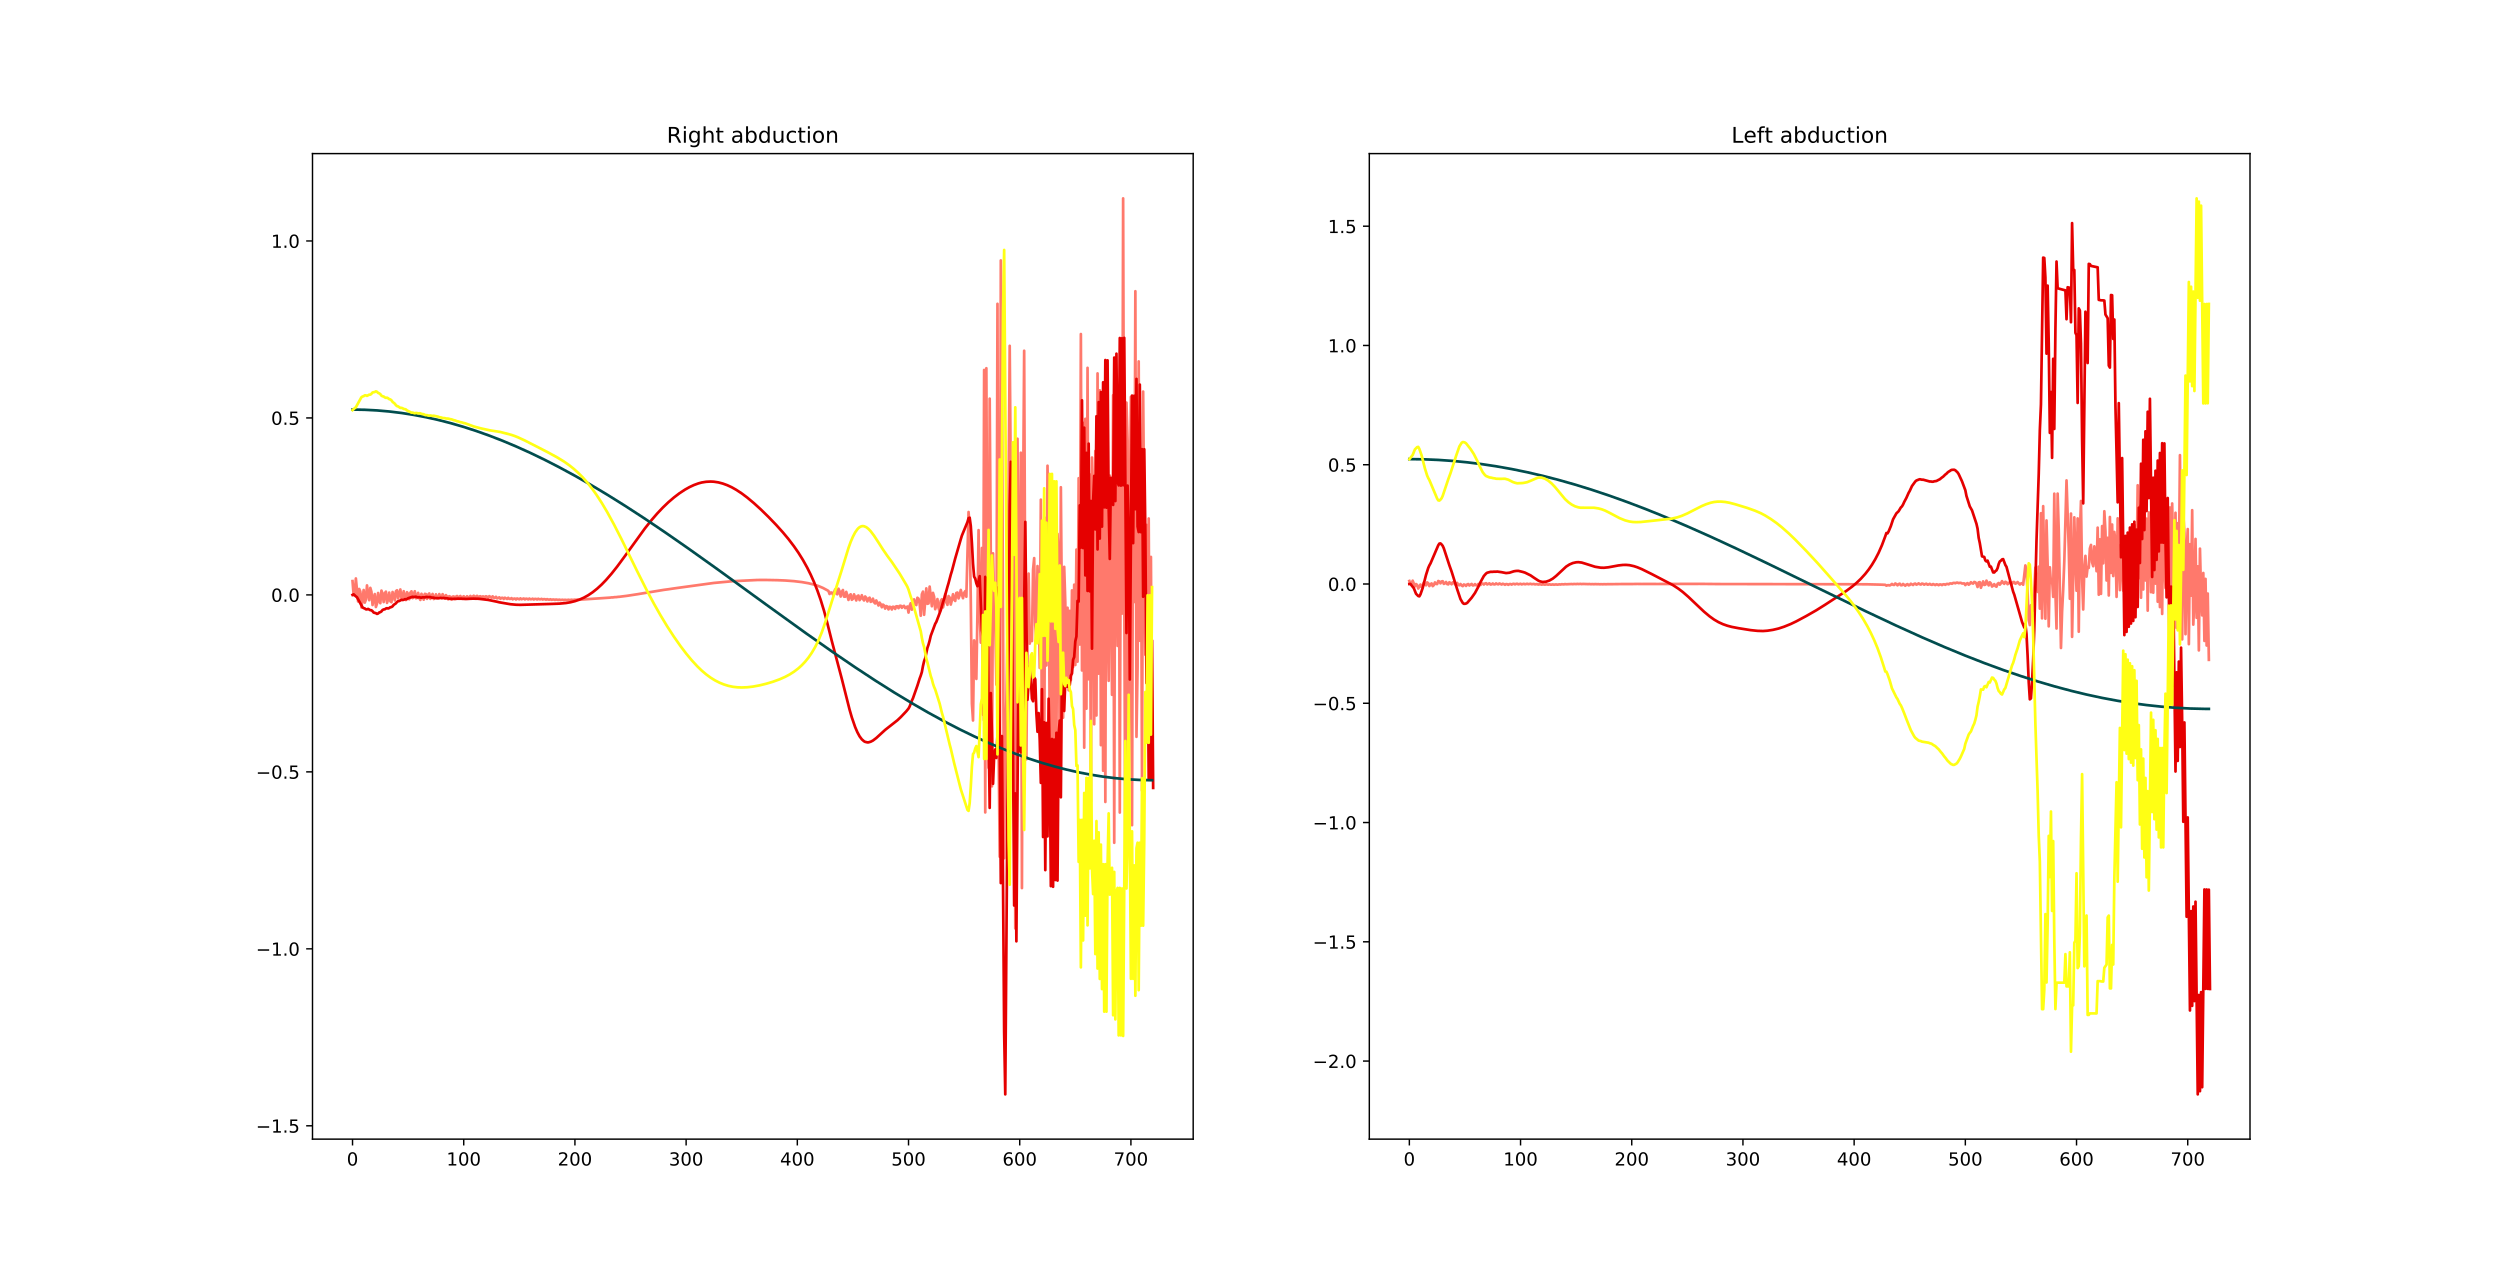 <?xml version="1.0" encoding="utf-8" standalone="no"?>
<!DOCTYPE svg PUBLIC "-//W3C//DTD SVG 1.1//EN"
  "http://www.w3.org/Graphics/SVG/1.1/DTD/svg11.dtd">
<!-- Created with matplotlib (https://matplotlib.org/) -->
<svg height="707.76pt" version="1.1" viewBox="0 0 1382.4 707.76" width="1382.4pt" xmlns="http://www.w3.org/2000/svg" xmlns:xlink="http://www.w3.org/1999/xlink">
 <defs>
  <style type="text/css">
*{stroke-linecap:butt;stroke-linejoin:round;}
  </style>
 </defs>
 <g id="figure_1">
  <g id="patch_1">
   <path d="M 0 707.76 
L 1382.4 707.76 
L 1382.4 0 
L 0 0 
z
" style="fill:#ffffff;"/>
  </g>
  <g id="axes_1">
   <g id="patch_2">
    <path d="M 172.8 629.906 
L 659.782 629.906 
L 659.782 84.931 
L 172.8 84.931 
z
" style="fill:#ffffff;"/>
   </g>
   <g id="matplotlib.axis_1">
    <g id="xtick_1">
     <g id="line2d_1">
      <defs>
       <path d="M 0 0 
L 0 3.5 
" id="mec8be47520" style="stroke:#000000;stroke-width:0.8;"/>
      </defs>
      <g>
       <use style="stroke:#000000;stroke-width:0.8;" x="194.936" xlink:href="#mec8be47520" y="629.906"/>
      </g>
     </g>
     <g id="text_1">
      <!-- 0 -->
      <defs>
       <path d="M 31.781 66.406 
Q 24.172 66.406 20.328 58.906 
Q 16.5 51.422 16.5 36.375 
Q 16.5 21.391 20.328 13.891 
Q 24.172 6.391 31.781 6.391 
Q 39.453 6.391 43.281 13.891 
Q 47.125 21.391 47.125 36.375 
Q 47.125 51.422 43.281 58.906 
Q 39.453 66.406 31.781 66.406 
z
M 31.781 74.219 
Q 44.047 74.219 50.516 64.516 
Q 56.984 54.828 56.984 36.375 
Q 56.984 17.969 50.516 8.266 
Q 44.047 -1.422 31.781 -1.422 
Q 19.531 -1.422 13.062 8.266 
Q 6.594 17.969 6.594 36.375 
Q 6.594 54.828 13.062 64.516 
Q 19.531 74.219 31.781 74.219 
z
" id="DejaVuSans-48"/>
      </defs>
      <g transform="translate(191.754 644.505)scale(0.1 -0.1)">
       <use xlink:href="#DejaVuSans-48"/>
      </g>
     </g>
    </g>
    <g id="xtick_2">
     <g id="line2d_2">
      <g>
       <use style="stroke:#000000;stroke-width:0.8;" x="256.423" xlink:href="#mec8be47520" y="629.906"/>
      </g>
     </g>
     <g id="text_2">
      <!-- 100 -->
      <defs>
       <path d="M 12.406 8.297 
L 28.516 8.297 
L 28.516 63.922 
L 10.984 60.406 
L 10.984 69.391 
L 28.422 72.906 
L 38.281 72.906 
L 38.281 8.297 
L 54.391 8.297 
L 54.391 0 
L 12.406 0 
z
" id="DejaVuSans-49"/>
      </defs>
      <g transform="translate(246.879 644.505)scale(0.1 -0.1)">
       <use xlink:href="#DejaVuSans-49"/>
       <use x="63.623" xlink:href="#DejaVuSans-48"/>
       <use x="127.246" xlink:href="#DejaVuSans-48"/>
      </g>
     </g>
    </g>
    <g id="xtick_3">
     <g id="line2d_3">
      <g>
       <use style="stroke:#000000;stroke-width:0.8;" x="317.911" xlink:href="#mec8be47520" y="629.906"/>
      </g>
     </g>
     <g id="text_3">
      <!-- 200 -->
      <defs>
       <path d="M 19.188 8.297 
L 53.609 8.297 
L 53.609 0 
L 7.328 0 
L 7.328 8.297 
Q 12.938 14.109 22.625 23.891 
Q 32.328 33.688 34.812 36.531 
Q 39.547 41.844 41.422 45.531 
Q 43.312 49.219 43.312 52.781 
Q 43.312 58.594 39.234 62.25 
Q 35.156 65.922 28.609 65.922 
Q 23.969 65.922 18.812 64.312 
Q 13.672 62.703 7.812 59.422 
L 7.812 69.391 
Q 13.766 71.781 18.938 73 
Q 24.125 74.219 28.422 74.219 
Q 39.75 74.219 46.484 68.547 
Q 53.219 62.891 53.219 53.422 
Q 53.219 48.922 51.531 44.891 
Q 49.859 40.875 45.406 35.406 
Q 44.188 33.984 37.641 27.219 
Q 31.109 20.453 19.188 8.297 
z
" id="DejaVuSans-50"/>
      </defs>
      <g transform="translate(308.367 644.505)scale(0.1 -0.1)">
       <use xlink:href="#DejaVuSans-50"/>
       <use x="63.623" xlink:href="#DejaVuSans-48"/>
       <use x="127.246" xlink:href="#DejaVuSans-48"/>
      </g>
     </g>
    </g>
    <g id="xtick_4">
     <g id="line2d_4">
      <g>
       <use style="stroke:#000000;stroke-width:0.8;" x="379.398" xlink:href="#mec8be47520" y="629.906"/>
      </g>
     </g>
     <g id="text_4">
      <!-- 300 -->
      <defs>
       <path d="M 40.578 39.312 
Q 47.656 37.797 51.625 33 
Q 55.609 28.219 55.609 21.188 
Q 55.609 10.406 48.188 4.484 
Q 40.766 -1.422 27.094 -1.422 
Q 22.516 -1.422 17.656 -0.516 
Q 12.797 0.391 7.625 2.203 
L 7.625 11.719 
Q 11.719 9.328 16.594 8.109 
Q 21.484 6.891 26.812 6.891 
Q 36.078 6.891 40.938 10.547 
Q 45.797 14.203 45.797 21.188 
Q 45.797 27.641 41.281 31.266 
Q 36.766 34.906 28.719 34.906 
L 20.219 34.906 
L 20.219 43.016 
L 29.109 43.016 
Q 36.375 43.016 40.234 45.922 
Q 44.094 48.828 44.094 54.297 
Q 44.094 59.906 40.109 62.906 
Q 36.141 65.922 28.719 65.922 
Q 24.656 65.922 20.016 65.031 
Q 15.375 64.156 9.812 62.312 
L 9.812 71.094 
Q 15.438 72.656 20.344 73.438 
Q 25.25 74.219 29.594 74.219 
Q 40.828 74.219 47.359 69.109 
Q 53.906 64.016 53.906 55.328 
Q 53.906 49.266 50.438 45.094 
Q 46.969 40.922 40.578 39.312 
z
" id="DejaVuSans-51"/>
      </defs>
      <g transform="translate(369.855 644.505)scale(0.1 -0.1)">
       <use xlink:href="#DejaVuSans-51"/>
       <use x="63.623" xlink:href="#DejaVuSans-48"/>
       <use x="127.246" xlink:href="#DejaVuSans-48"/>
      </g>
     </g>
    </g>
    <g id="xtick_5">
     <g id="line2d_5">
      <g>
       <use style="stroke:#000000;stroke-width:0.8;" x="440.886" xlink:href="#mec8be47520" y="629.906"/>
      </g>
     </g>
     <g id="text_5">
      <!-- 400 -->
      <defs>
       <path d="M 37.797 64.312 
L 12.891 25.391 
L 37.797 25.391 
z
M 35.203 72.906 
L 47.609 72.906 
L 47.609 25.391 
L 58.016 25.391 
L 58.016 17.188 
L 47.609 17.188 
L 47.609 0 
L 37.797 0 
L 37.797 17.188 
L 4.891 17.188 
L 4.891 26.703 
z
" id="DejaVuSans-52"/>
      </defs>
      <g transform="translate(431.342 644.505)scale(0.1 -0.1)">
       <use xlink:href="#DejaVuSans-52"/>
       <use x="63.623" xlink:href="#DejaVuSans-48"/>
       <use x="127.246" xlink:href="#DejaVuSans-48"/>
      </g>
     </g>
    </g>
    <g id="xtick_6">
     <g id="line2d_6">
      <g>
       <use style="stroke:#000000;stroke-width:0.8;" x="502.374" xlink:href="#mec8be47520" y="629.906"/>
      </g>
     </g>
     <g id="text_6">
      <!-- 500 -->
      <defs>
       <path d="M 10.797 72.906 
L 49.516 72.906 
L 49.516 64.594 
L 19.828 64.594 
L 19.828 46.734 
Q 21.969 47.469 24.109 47.828 
Q 26.266 48.188 28.422 48.188 
Q 40.625 48.188 47.75 41.5 
Q 54.891 34.812 54.891 23.391 
Q 54.891 11.625 47.562 5.094 
Q 40.234 -1.422 26.906 -1.422 
Q 22.312 -1.422 17.547 -0.641 
Q 12.797 0.141 7.719 1.703 
L 7.719 11.625 
Q 12.109 9.234 16.797 8.062 
Q 21.484 6.891 26.703 6.891 
Q 35.156 6.891 40.078 11.328 
Q 45.016 15.766 45.016 23.391 
Q 45.016 31 40.078 35.438 
Q 35.156 39.891 26.703 39.891 
Q 22.75 39.891 18.812 39.016 
Q 14.891 38.141 10.797 36.281 
z
" id="DejaVuSans-53"/>
      </defs>
      <g transform="translate(492.83 644.505)scale(0.1 -0.1)">
       <use xlink:href="#DejaVuSans-53"/>
       <use x="63.623" xlink:href="#DejaVuSans-48"/>
       <use x="127.246" xlink:href="#DejaVuSans-48"/>
      </g>
     </g>
    </g>
    <g id="xtick_7">
     <g id="line2d_7">
      <g>
       <use style="stroke:#000000;stroke-width:0.8;" x="563.861" xlink:href="#mec8be47520" y="629.906"/>
      </g>
     </g>
     <g id="text_7">
      <!-- 600 -->
      <defs>
       <path d="M 33.016 40.375 
Q 26.375 40.375 22.484 35.828 
Q 18.609 31.297 18.609 23.391 
Q 18.609 15.531 22.484 10.953 
Q 26.375 6.391 33.016 6.391 
Q 39.656 6.391 43.531 10.953 
Q 47.406 15.531 47.406 23.391 
Q 47.406 31.297 43.531 35.828 
Q 39.656 40.375 33.016 40.375 
z
M 52.594 71.297 
L 52.594 62.312 
Q 48.875 64.062 45.094 64.984 
Q 41.312 65.922 37.594 65.922 
Q 27.828 65.922 22.672 59.328 
Q 17.531 52.734 16.797 39.406 
Q 19.672 43.656 24.016 45.922 
Q 28.375 48.188 33.594 48.188 
Q 44.578 48.188 50.953 41.516 
Q 57.328 34.859 57.328 23.391 
Q 57.328 12.156 50.688 5.359 
Q 44.047 -1.422 33.016 -1.422 
Q 20.359 -1.422 13.672 8.266 
Q 6.984 17.969 6.984 36.375 
Q 6.984 53.656 15.188 63.938 
Q 23.391 74.219 37.203 74.219 
Q 40.922 74.219 44.703 73.484 
Q 48.484 72.75 52.594 71.297 
z
" id="DejaVuSans-54"/>
      </defs>
      <g transform="translate(554.317 644.505)scale(0.1 -0.1)">
       <use xlink:href="#DejaVuSans-54"/>
       <use x="63.623" xlink:href="#DejaVuSans-48"/>
       <use x="127.246" xlink:href="#DejaVuSans-48"/>
      </g>
     </g>
    </g>
    <g id="xtick_8">
     <g id="line2d_8">
      <g>
       <use style="stroke:#000000;stroke-width:0.8;" x="625.349" xlink:href="#mec8be47520" y="629.906"/>
      </g>
     </g>
     <g id="text_8">
      <!-- 700 -->
      <defs>
       <path d="M 8.203 72.906 
L 55.078 72.906 
L 55.078 68.703 
L 28.609 0 
L 18.312 0 
L 43.219 64.594 
L 8.203 64.594 
z
" id="DejaVuSans-55"/>
      </defs>
      <g transform="translate(615.805 644.505)scale(0.1 -0.1)">
       <use xlink:href="#DejaVuSans-55"/>
       <use x="63.623" xlink:href="#DejaVuSans-48"/>
       <use x="127.246" xlink:href="#DejaVuSans-48"/>
      </g>
     </g>
    </g>
   </g>
   <g id="matplotlib.axis_2">
    <g id="ytick_1">
     <g id="line2d_9">
      <defs>
       <path d="M 0 0 
L -3.5 0 
" id="ma32692448e" style="stroke:#000000;stroke-width:0.8;"/>
      </defs>
      <g>
       <use style="stroke:#000000;stroke-width:0.8;" x="172.8" xlink:href="#ma32692448e" y="622.519"/>
      </g>
     </g>
     <g id="text_9">
      <!-- −1.5 -->
      <defs>
       <path d="M 10.594 35.5 
L 73.188 35.5 
L 73.188 27.203 
L 10.594 27.203 
z
" id="DejaVuSans-8722"/>
       <path d="M 10.688 12.406 
L 21 12.406 
L 21 0 
L 10.688 0 
z
" id="DejaVuSans-46"/>
      </defs>
      <g transform="translate(141.517 626.318)scale(0.1 -0.1)">
       <use xlink:href="#DejaVuSans-8722"/>
       <use x="83.789" xlink:href="#DejaVuSans-49"/>
       <use x="147.412" xlink:href="#DejaVuSans-46"/>
       <use x="179.199" xlink:href="#DejaVuSans-53"/>
      </g>
     </g>
    </g>
    <g id="ytick_2">
     <g id="line2d_10">
      <g>
       <use style="stroke:#000000;stroke-width:0.8;" x="172.8" xlink:href="#ma32692448e" y="524.663"/>
      </g>
     </g>
     <g id="text_10">
      <!-- −1.0 -->
      <g transform="translate(141.517 528.462)scale(0.1 -0.1)">
       <use xlink:href="#DejaVuSans-8722"/>
       <use x="83.789" xlink:href="#DejaVuSans-49"/>
       <use x="147.412" xlink:href="#DejaVuSans-46"/>
       <use x="179.199" xlink:href="#DejaVuSans-48"/>
      </g>
     </g>
    </g>
    <g id="ytick_3">
     <g id="line2d_11">
      <g>
       <use style="stroke:#000000;stroke-width:0.8;" x="172.8" xlink:href="#ma32692448e" y="426.807"/>
      </g>
     </g>
     <g id="text_11">
      <!-- −0.5 -->
      <g transform="translate(141.517 430.607)scale(0.1 -0.1)">
       <use xlink:href="#DejaVuSans-8722"/>
       <use x="83.789" xlink:href="#DejaVuSans-48"/>
       <use x="147.412" xlink:href="#DejaVuSans-46"/>
       <use x="179.199" xlink:href="#DejaVuSans-53"/>
      </g>
     </g>
    </g>
    <g id="ytick_4">
     <g id="line2d_12">
      <g>
       <use style="stroke:#000000;stroke-width:0.8;" x="172.8" xlink:href="#ma32692448e" y="328.952"/>
      </g>
     </g>
     <g id="text_12">
      <!-- 0.0 -->
      <g transform="translate(149.897 332.751)scale(0.1 -0.1)">
       <use xlink:href="#DejaVuSans-48"/>
       <use x="63.623" xlink:href="#DejaVuSans-46"/>
       <use x="95.41" xlink:href="#DejaVuSans-48"/>
      </g>
     </g>
    </g>
    <g id="ytick_5">
     <g id="line2d_13">
      <g>
       <use style="stroke:#000000;stroke-width:0.8;" x="172.8" xlink:href="#ma32692448e" y="231.096"/>
      </g>
     </g>
     <g id="text_13">
      <!-- 0.5 -->
      <g transform="translate(149.897 234.895)scale(0.1 -0.1)">
       <use xlink:href="#DejaVuSans-48"/>
       <use x="63.623" xlink:href="#DejaVuSans-46"/>
       <use x="95.41" xlink:href="#DejaVuSans-53"/>
      </g>
     </g>
    </g>
    <g id="ytick_6">
     <g id="line2d_14">
      <g>
       <use style="stroke:#000000;stroke-width:0.8;" x="172.8" xlink:href="#ma32692448e" y="133.24"/>
      </g>
     </g>
     <g id="text_14">
      <!-- 1.0 -->
      <g transform="translate(149.897 137.039)scale(0.1 -0.1)">
       <use xlink:href="#DejaVuSans-49"/>
       <use x="63.623" xlink:href="#DejaVuSans-46"/>
       <use x="95.41" xlink:href="#DejaVuSans-48"/>
      </g>
     </g>
    </g>
   </g>
   <g id="line2d_15">
    <path clip-path="url(#p410d584441)" d="M 194.936 321.319 
L 195.55 329.111 
L 196.165 328.639 
L 196.78 319.868 
L 198.01 332.581 
L 198.625 325.682 
L 199.24 327.089 
L 199.855 335.885 
L 201.084 326.249 
L 201.699 333.225 
L 202.314 331.635 
L 202.929 323.709 
L 203.544 328.388 
L 204.159 331.881 
L 204.774 325.071 
L 205.388 327.26 
L 206.003 334.556 
L 206.618 330.333 
L 207.233 328.494 
L 207.848 335.637 
L 208.463 333.795 
L 209.078 327.898 
L 209.693 332.327 
L 210.307 333.529 
L 210.922 326.576 
L 211.537 328.254 
L 212.152 332.912 
L 212.767 328.068 
L 213.382 327.152 
L 213.997 333.384 
L 214.612 331.478 
L 215.226 327.677 
L 215.841 332.495 
L 216.456 332.994 
L 217.071 327.35 
L 217.686 329.293 
L 218.301 331.985 
L 218.916 326.905 
L 219.531 326.405 
L 220.145 330.876 
L 221.375 325.957 
L 221.99 330.701 
L 222.605 330.583 
L 223.22 326.918 
L 223.835 330.155 
L 224.45 331.801 
L 225.064 327.482 
L 225.679 328.487 
L 226.294 331.367 
L 226.909 327.747 
L 227.524 326.975 
L 228.139 330.751 
L 229.369 326.932 
L 229.983 330.803 
L 230.598 330.653 
L 231.213 327.824 
L 231.828 330.701 
L 232.443 331.737 
L 233.058 328.341 
L 233.673 329.72 
L 234.288 331.595 
L 234.902 328.394 
L 235.517 328.533 
L 236.132 331.134 
L 236.747 328.854 
L 237.362 328.155 
L 237.977 331.15 
L 239.207 328.433 
L 239.821 331.246 
L 240.436 330.699 
L 241.051 328.629 
L 241.666 330.808 
L 242.281 330.846 
L 242.896 328.5 
L 243.511 330.101 
L 244.126 330.762 
L 244.74 328.556 
L 245.97 330.998 
L 246.585 329.08 
L 247.2 329.898 
L 247.815 331.412 
L 248.43 329.68 
L 249.045 330.009 
L 249.66 331.538 
L 250.274 329.929 
L 250.889 329.823 
L 251.504 331.295 
L 252.119 329.911 
L 252.734 329.571 
L 253.349 331.099 
L 253.964 329.969 
L 254.579 329.558 
L 255.193 331.12 
L 255.808 330.214 
L 256.423 329.705 
L 257.038 331.175 
L 257.653 330.34 
L 258.268 329.709 
L 258.883 331.006 
L 259.498 330.175 
L 260.112 329.537 
L 260.727 330.706 
L 261.342 329.924 
L 261.957 329.406 
L 262.572 330.527 
L 263.187 329.822 
L 263.802 329.485 
L 264.417 330.581 
L 265.031 329.83 
L 265.646 329.693 
L 266.261 330.67 
L 266.876 329.815 
L 267.491 329.858 
L 268.106 330.646 
L 268.721 329.711 
L 269.336 329.973 
L 269.95 330.553 
L 270.565 329.652 
L 271.795 330.55 
L 272.41 329.758 
L 273.025 330.508 
L 273.64 330.625 
L 274.255 330.018 
L 274.869 330.878 
L 275.484 330.665 
L 276.099 330.302 
L 276.714 331.122 
L 277.329 330.6 
L 277.944 330.563 
L 278.559 331.196 
L 279.174 330.524 
L 280.403 331.187 
L 281.018 330.559 
L 281.633 331.159 
L 282.248 331.138 
L 282.863 330.744 
L 283.478 331.412 
L 284.093 331.053 
L 284.707 330.979 
L 285.322 331.495 
L 285.937 330.937 
L 287.167 331.389 
L 287.782 330.871 
L 288.397 331.353 
L 289.626 330.94 
L 290.241 331.442 
L 290.856 331.035 
L 291.471 331.138 
L 292.086 331.432 
L 292.701 330.982 
L 293.316 331.355 
L 293.931 331.318 
L 294.545 331.043 
L 295.16 331.475 
L 295.775 331.165 
L 296.39 331.188 
L 297.005 331.466 
L 297.62 331.082 
L 298.235 331.369 
L 298.85 331.382 
L 299.464 331.143 
L 300.079 331.523 
L 300.694 331.309 
L 301.309 331.326 
L 301.924 331.598 
L 302.539 331.302 
L 303.154 331.535 
L 303.769 331.584 
L 304.383 331.374 
L 304.998 331.684 
L 305.613 331.53 
L 306.228 331.506 
L 306.843 331.744 
L 307.458 331.506 
L 308.688 331.739 
L 309.302 331.546 
L 309.917 331.786 
L 311.147 331.632 
L 311.762 331.846 
L 312.377 331.662 
L 313.607 331.823 
L 314.221 331.627 
L 314.836 331.766 
L 315.451 331.743 
L 316.066 331.603 
L 316.681 331.764 
L 317.911 331.59 
L 318.526 331.712 
L 319.14 331.536 
L 320.37 331.616 
L 320.985 331.44 
L 321.6 331.526 
L 337.587 330.443 
L 338.202 330.333 
L 338.817 330.357 
L 340.046 330.181 
L 340.661 330.196 
L 341.891 330.021 
L 342.506 330.001 
L 343.736 329.836 
L 346.195 329.533 
L 347.425 329.359 
L 352.959 328.508 
L 354.188 328.295 
L 367.101 326.171 
L 369.56 325.843 
L 372.02 325.469 
L 375.094 325.037 
L 394.77 322.344 
L 405.223 321.373 
L 418.75 320.712 
L 423.669 320.7 
L 429.818 320.821 
L 434.122 320.992 
L 439.041 321.353 
L 443.345 321.866 
L 447.035 322.51 
L 450.109 323.257 
L 452.569 324.054 
L 455.028 325.092 
L 457.488 326.408 
L 458.102 326.789 
L 458.717 328.448 
L 459.332 327.652 
L 459.947 327.669 
L 460.562 328.699 
L 461.177 327.714 
L 461.792 325.961 
L 462.407 328.178 
L 463.021 328.615 
L 463.636 325.54 
L 464.251 326.956 
L 464.866 329.858 
L 465.481 327.256 
L 466.096 326.262 
L 466.711 329.898 
L 467.326 329.961 
L 467.94 327.289 
L 468.555 329.28 
L 469.17 331.721 
L 469.785 329.299 
L 470.4 328.626 
L 471.015 331.647 
L 471.63 331.152 
L 472.245 328.653 
L 473.474 332.021 
L 474.089 329.618 
L 474.704 329.306 
L 475.319 331.854 
L 475.934 330.968 
L 476.549 329.128 
L 477.164 331.141 
L 477.779 332.028 
L 478.393 329.833 
L 479.008 330.557 
L 479.623 332.552 
L 480.238 331.067 
L 480.853 330.487 
L 481.468 332.792 
L 482.083 332.417 
L 482.698 331.032 
L 483.312 333.025 
L 483.927 333.686 
L 484.542 332.025 
L 485.772 334.812 
L 486.387 333.22 
L 487.002 334.074 
L 487.617 335.781 
L 488.231 334.325 
L 488.846 334.799 
L 489.461 336.541 
L 490.076 335.133 
L 490.691 335.399 
L 491.306 336.98 
L 491.921 335.531 
L 492.536 335.695 
L 493.15 337.028 
L 493.765 335.513 
L 494.38 335.613 
L 494.995 336.711 
L 495.61 335.244 
L 496.225 335.257 
L 496.84 336.285 
L 497.455 335.029 
L 498.069 334.951 
L 498.684 336.091 
L 499.299 335.243 
L 499.914 335.012 
L 500.529 336.279 
L 501.144 335.938 
L 501.759 335.391 
L 502.374 338.73 
L 502.988 335.074 
L 503.603 333.53 
L 504.218 337.128 
L 504.833 335.339 
L 505.448 331.436 
L 506.063 333.757 
L 506.678 334.581 
L 507.293 330.539 
L 507.907 331.019 
L 508.522 333.874 
L 509.137 340.459 
L 509.752 328.612 
L 510.367 327.136 
L 510.982 339.945 
L 512.212 325.35 
L 512.826 333.872 
L 513.441 333.669 
L 514.056 324.362 
L 515.286 335.232 
L 515.901 327.833 
L 516.516 329.969 
L 517.131 336.855 
L 517.745 334.846 
L 518.36 331.254 
L 518.975 336.148 
L 519.59 338.271 
L 520.205 332.26 
L 520.82 331.337 
L 521.435 335.863 
L 522.05 333.244 
L 522.664 328.492 
L 523.279 332.355 
L 523.894 334.447 
L 524.509 329.609 
L 525.124 330.424 
L 525.739 334.296 
L 526.354 331.916 
L 526.969 328.576 
L 527.583 331.478 
L 528.198 332.299 
L 528.813 327.899 
L 529.428 327.652 
L 530.043 330.89 
L 530.658 329.132 
L 531.273 326.221 
L 531.888 328.782 
L 532.502 330.791 
L 533.117 327.827 
L 533.732 326.879 
L 534.347 329.964 
L 535.577 283.129 
L 536.192 291.616 
L 536.807 332.198 
L 537.421 389.085 
L 538.036 398.396 
L 538.651 354.122 
L 539.266 359.116 
L 539.881 375.407 
L 540.496 338.194 
L 541.111 293.155 
L 541.726 339.628 
L 542.34 355.349 
L 542.955 303.014 
L 543.57 395.224 
L 544.185 204.57 
L 544.8 449.241 
L 545.415 203.619 
L 546.03 341.552 
L 546.645 424.556 
L 547.26 220.439 
L 547.874 309.128 
L 548.489 434.819 
L 549.104 305.987 
L 549.719 332.602 
L 550.334 344.189 
L 550.949 378.56 
L 551.564 168.002 
L 552.179 412.577 
L 552.793 473.73 
L 553.408 144.012 
L 554.023 213.383 
L 555.253 474.535 
L 555.868 410.743 
L 556.483 387.777 
L 557.098 349.897 
L 558.327 191.23 
L 560.172 423.432 
L 560.787 252.94 
L 561.402 513.383 
L 562.631 242.617 
L 563.246 326.013 
L 563.861 383.388 
L 564.476 250.338 
L 565.091 491.078 
L 565.706 279.369 
L 566.321 193.954 
L 566.936 343.18 
L 567.55 419.853 
L 568.165 345.165 
L 568.78 317.174 
L 569.395 355.893 
L 570.01 350.772 
L 570.625 354.469 
L 571.24 315.016 
L 571.855 308.618 
L 572.469 345.771 
L 573.084 354.177 
L 573.699 313.013 
L 574.314 333.203 
L 574.929 369.319 
L 575.544 276.304 
L 576.159 421.506 
L 576.774 309.228 
L 577.388 426.054 
L 578.003 286.392 
L 578.618 367.959 
L 579.233 257.524 
L 579.848 300.871 
L 580.463 407.542 
L 581.078 308.421 
L 581.693 436.031 
L 582.307 282.779 
L 582.922 408.798 
L 583.537 294.889 
L 584.152 412.347 
L 584.767 295.21 
L 585.382 308.241 
L 585.997 420.324 
L 586.612 269.436 
L 587.226 343.908 
L 587.841 396.852 
L 588.456 313.442 
L 589.071 333.404 
L 589.686 378.434 
L 590.301 336.069 
L 590.916 381.69 
L 591.531 337.786 
L 592.145 376.018 
L 592.76 326.478 
L 593.375 368.832 
L 593.99 323.307 
L 594.605 367.72 
L 595.22 303.903 
L 595.835 365.861 
L 596.45 264.443 
L 597.064 356.397 
L 597.679 184.713 
L 598.294 370.737 
L 598.909 233.824 
L 599.524 413.429 
L 600.139 231.59 
L 600.754 391.868 
L 601.369 203.401 
L 601.983 375.614 
L 602.598 262.396 
L 603.213 443.191 
L 603.828 253.004 
L 604.443 278.542 
L 605.058 400.484 
L 605.673 249.39 
L 606.288 395.625 
L 606.902 206.479 
L 607.517 372.492 
L 608.132 215.849 
L 608.747 412.039 
L 609.362 260.218 
L 609.977 426.188 
L 610.592 213.938 
L 611.207 443.443 
L 611.821 210.501 
L 612.436 331.221 
L 613.051 376.458 
L 613.666 262.993 
L 614.281 317.13 
L 614.896 384.189 
L 615.511 218.566 
L 616.126 466.023 
L 616.74 207.718 
L 617.355 312.692 
L 617.97 357.152 
L 618.585 216.573 
L 619.2 449.3 
L 619.815 247.884 
L 620.43 339.311 
L 621.045 109.703 
L 621.66 321.013 
L 622.274 481.529 
L 622.889 222.635 
L 623.504 243.643 
L 624.119 444.608 
L 624.734 287.73 
L 625.349 219.487 
L 625.964 456.293 
L 626.579 250.301 
L 627.193 332.866 
L 627.808 161.04 
L 628.423 407.432 
L 629.038 368.639 
L 629.653 199.844 
L 630.268 354.313 
L 630.883 266.858 
L 631.498 437.157 
L 632.112 216.532 
L 633.342 362.074 
L 633.957 290.263 
L 634.572 407.931 
L 635.187 286.709 
L 635.802 403.029 
L 636.417 307.956 
L 637.031 419.088 
L 637.031 419.088 
" style="fill:none;stroke:#ff796c;stroke-linecap:square;stroke-width:1.5;"/>
   </g>
   <g id="line2d_16">
    <path clip-path="url(#p410d584441)" d="M 194.936 328.952 
L 195.55 328.646 
L 196.78 329.767 
L 197.395 330.244 
L 199.24 333.601 
L 200.469 335.837 
L 201.084 336.257 
L 201.699 336.455 
L 202.314 336.931 
L 202.929 336.957 
L 203.544 336.702 
L 204.774 337.408 
L 205.388 337.447 
L 206.003 337.966 
L 206.618 338.723 
L 207.848 339.063 
L 208.463 339.459 
L 209.078 339.246 
L 209.693 338.681 
L 210.307 338.485 
L 210.922 338.083 
L 211.537 337.298 
L 212.152 337.003 
L 212.767 336.939 
L 213.382 336.489 
L 213.997 336.301 
L 214.612 336.476 
L 215.226 336.206 
L 215.841 335.771 
L 216.456 335.678 
L 217.071 335.266 
L 217.686 334.471 
L 218.916 333.625 
L 219.531 332.868 
L 220.145 332.429 
L 220.76 332.33 
L 221.99 331.665 
L 222.605 331.783 
L 223.22 331.661 
L 223.835 331.343 
L 224.45 331.359 
L 225.064 331.25 
L 225.679 330.799 
L 228.139 329.991 
L 228.754 330.117 
L 229.983 329.94 
L 230.598 330.223 
L 231.213 330.295 
L 231.828 330.216 
L 232.443 330.419 
L 233.058 330.483 
L 233.673 330.276 
L 234.902 330.341 
L 235.517 330.112 
L 236.132 330.09 
L 236.747 330.231 
L 237.362 330.141 
L 237.977 330.172 
L 238.592 330.426 
L 239.821 330.473 
L 240.436 330.702 
L 242.896 330.753 
L 243.511 330.61 
L 244.74 330.725 
L 245.355 330.626 
L 246.585 330.86 
L 247.2 330.825 
L 248.43 331.087 
L 249.66 331.094 
L 250.274 331.188 
L 251.504 331.074 
L 252.119 331.128 
L 253.349 331.003 
L 253.964 331.078 
L 255.193 331.028 
L 255.808 331.135 
L 257.038 331.116 
L 257.653 331.206 
L 260.727 331.049 
L 261.957 331.029 
L 263.187 331.067 
L 264.417 331.082 
L 265.646 331.207 
L 269.95 331.724 
L 274.869 332.742 
L 276.099 333.052 
L 282.248 334.11 
L 285.322 334.391 
L 287.782 334.455 
L 304.998 333.944 
L 309.302 333.782 
L 312.992 333.441 
L 315.451 333.026 
L 317.911 332.415 
L 320.37 331.581 
L 322.83 330.49 
L 325.289 329.119 
L 327.749 327.458 
L 330.208 325.493 
L 332.668 323.24 
L 335.127 320.702 
L 338.202 317.165 
L 341.276 313.289 
L 345.58 307.45 
L 356.648 292.138 
L 360.337 287.502 
L 363.412 283.949 
L 366.486 280.694 
L 369.56 277.743 
L 372.635 275.105 
L 375.709 272.759 
L 378.783 270.737 
L 381.243 269.359 
L 383.702 268.21 
L 386.162 267.307 
L 388.007 266.806 
L 390.466 266.403 
L 392.926 266.279 
L 394.77 266.368 
L 397.23 266.746 
L 399.689 267.396 
L 402.149 268.296 
L 404.608 269.437 
L 407.068 270.825 
L 410.142 272.843 
L 413.217 275.153 
L 416.906 278.238 
L 420.595 281.597 
L 424.899 285.794 
L 429.203 290.263 
L 432.893 294.361 
L 435.967 298.054 
L 439.041 302.093 
L 441.501 305.651 
L 443.96 309.591 
L 446.42 314.01 
L 448.264 317.72 
L 450.109 321.844 
L 451.954 326.471 
L 453.798 331.713 
L 455.643 337.713 
L 457.488 344.604 
L 459.947 354.426 
L 465.481 375.349 
L 469.785 392.419 
L 471.015 396.668 
L 472.86 402.033 
L 474.089 404.885 
L 475.319 407.172 
L 476.549 408.819 
L 477.779 409.892 
L 478.393 410.216 
L 479.623 410.513 
L 480.238 410.493 
L 481.468 410.131 
L 482.698 409.495 
L 484.542 408.097 
L 489.461 403.596 
L 496.225 398.285 
L 498.069 396.539 
L 501.144 393.304 
L 502.374 391.802 
L 502.988 390.67 
L 504.218 387.431 
L 504.833 386.113 
L 507.293 379.114 
L 508.522 375.226 
L 509.137 373.572 
L 509.752 371.599 
L 510.367 368.263 
L 510.982 365.633 
L 511.597 363.961 
L 512.826 358.247 
L 513.441 356.447 
L 514.056 354.232 
L 514.671 351.553 
L 517.131 344.946 
L 517.745 343.882 
L 520.205 337.412 
L 521.435 333.012 
L 522.05 331.23 
L 523.894 324.486 
L 524.509 322.439 
L 525.739 317.751 
L 526.354 315.769 
L 528.198 308.786 
L 531.273 298.172 
L 531.888 296.162 
L 534.962 288.686 
L 535.577 286.536 
L 536.192 286.271 
L 536.807 290.849 
L 537.421 300.29 
L 538.036 311.696 
L 538.651 318.846 
L 539.266 319.956 
L 539.881 322.528 
L 540.496 324.147 
L 541.726 318.608 
L 542.955 348.422 
L 543.57 351.823 
L 544.185 398.328 
L 544.8 318.997 
L 545.415 400.818 
L 546.03 319.545 
L 546.645 401.363 
L 547.26 446.719 
L 547.874 383.253 
L 548.489 404.965 
L 549.104 433.402 
L 549.719 418.15 
L 550.334 414.402 
L 550.949 419.117 
L 551.564 405.99 
L 552.179 324.701 
L 553.408 488.303 
L 554.023 407.009 
L 555.253 570.602 
L 555.868 605.135 
L 558.327 279.923 
L 558.942 255.365 
L 560.787 500.712 
L 561.402 438.732 
L 562.017 520.51 
L 563.246 357.874 
L 563.861 414.292 
L 564.476 416.005 
L 565.091 334.681 
L 565.706 416.449 
L 566.321 335.122 
L 566.936 288.597 
L 567.55 344.015 
L 568.165 386.964 
L 569.395 368.435 
L 570.01 375.933 
L 570.625 386.352 
L 571.24 387.757 
L 571.855 374.582 
L 572.469 375.597 
L 573.084 394.528 
L 573.699 404.642 
L 574.314 394.294 
L 574.929 409.381 
L 575.544 432.887 
L 576.159 381.101 
L 576.774 462.838 
L 577.388 399.407 
L 578.003 481.14 
L 578.618 399.778 
L 579.233 462.489 
L 579.848 386.376 
L 580.463 418.817 
L 581.078 490.007 
L 581.693 408.636 
L 582.307 490.356 
L 582.922 408.982 
L 583.537 486.598 
L 584.152 405.22 
L 584.767 486.933 
L 585.382 405.551 
L 585.997 398.448 
L 586.612 440.869 
L 587.226 369.877 
L 587.841 384.558 
L 588.456 393.136 
L 589.071 375.991 
L 589.686 374.994 
L 590.301 379.745 
L 590.916 377.097 
L 591.531 378.735 
L 592.145 373.563 
L 592.76 372.401 
L 593.375 364.817 
L 593.99 363.297 
L 594.605 354.572 
L 595.22 351.948 
L 595.835 332.258 
L 596.45 332.645 
L 597.064 279.45 
L 597.679 302.799 
L 598.294 221.378 
L 598.909 303.049 
L 599.524 236.496 
L 600.139 318.163 
L 600.754 250.427 
L 601.369 326.749 
L 601.983 245.317 
L 602.598 326.976 
L 603.213 277.023 
L 603.828 358.679 
L 604.443 277.239 
L 605.058 263.154 
L 605.673 292.736 
L 606.288 230.188 
L 606.902 303.82 
L 607.517 222.371 
L 608.132 297.812 
L 608.747 216.831 
L 609.362 291.204 
L 609.977 211.393 
L 610.592 280.551 
L 611.207 199.09 
L 611.821 280.721 
L 612.436 199.257 
L 613.051 280.884 
L 613.666 309.049 
L 614.281 264.204 
L 615.511 279.197 
L 616.126 197.721 
L 616.74 277.055 
L 617.355 195.576 
L 617.97 266.473 
L 618.585 268.406 
L 619.2 186.921 
L 619.815 268.527 
L 620.43 187.038 
L 621.045 268.32 
L 621.66 186.827 
L 622.889 350.021 
L 623.504 268.522 
L 624.119 294.14 
L 624.734 375.73 
L 625.964 218.751 
L 626.579 300.336 
L 627.193 218.825 
L 627.808 281.566 
L 628.423 209.525 
L 629.038 291.102 
L 629.653 294.202 
L 630.268 212.682 
L 630.883 294.253 
L 631.498 248.392 
L 632.112 329.959 
L 632.727 248.431 
L 633.342 296.158 
L 633.957 377.719 
L 634.572 349.627 
L 635.187 431.184 
L 635.802 349.646 
L 636.417 431.2 
L 637.031 354.144 
L 637.646 435.694 
L 637.646 435.694 
" style="fill:none;stroke:#e50000;stroke-linecap:square;stroke-width:1.5;"/>
   </g>
   <g id="line2d_17">
    <path clip-path="url(#p410d584441)" d="M 194.936 226.477 
L 201.699 226.595 
L 208.463 226.949 
L 215.226 227.538 
L 221.99 228.36 
L 228.754 229.414 
L 235.517 230.697 
L 242.281 232.207 
L 249.045 233.939 
L 255.808 235.89 
L 263.187 238.263 
L 270.565 240.885 
L 277.944 243.747 
L 285.322 246.844 
L 293.316 250.452 
L 301.309 254.312 
L 309.302 258.413 
L 317.911 263.082 
L 326.519 267.998 
L 335.742 273.516 
L 345.58 279.663 
L 356.033 286.456 
L 367.716 294.324 
L 380.628 303.294 
L 396.615 314.69 
L 423.669 334.315 
L 445.805 350.257 
L 460.562 360.618 
L 472.86 368.991 
L 483.927 376.269 
L 494.38 382.875 
L 504.218 388.822 
L 513.441 394.133 
L 522.05 398.839 
L 530.658 403.284 
L 538.651 407.163 
L 546.645 410.791 
L 554.023 413.907 
L 561.402 416.789 
L 568.78 419.431 
L 576.159 421.825 
L 582.922 423.796 
L 589.686 425.548 
L 596.45 427.078 
L 603.213 428.382 
L 609.977 429.457 
L 616.74 430.3 
L 623.504 430.91 
L 630.268 431.285 
L 637.031 431.425 
L 637.031 431.425 
" style="fill:none;stroke:#014d4e;stroke-linecap:square;stroke-width:1.5;"/>
   </g>
   <g id="line2d_18">
    <path clip-path="url(#p410d584441)" d="M 194.936 226.783 
L 196.165 225.666 
L 196.78 225.194 
L 198.625 221.863 
L 199.855 219.654 
L 200.469 219.251 
L 201.084 219.072 
L 201.699 218.616 
L 202.314 218.612 
L 202.929 218.892 
L 204.159 218.24 
L 204.774 218.232 
L 205.388 217.745 
L 206.003 217.021 
L 207.233 216.756 
L 207.848 216.399 
L 208.463 216.655 
L 209.078 217.264 
L 209.693 217.505 
L 210.307 217.955 
L 210.922 218.79 
L 211.537 219.137 
L 212.152 219.254 
L 212.767 219.759 
L 213.382 220.005 
L 213.997 219.889 
L 214.612 220.22 
L 215.226 220.718 
L 215.841 220.877 
L 216.456 221.356 
L 217.071 222.22 
L 218.301 223.209 
L 218.916 224.041 
L 219.531 224.556 
L 220.145 224.734 
L 221.375 225.563 
L 221.99 225.528 
L 222.605 225.737 
L 223.22 226.143 
L 223.835 226.218 
L 224.45 226.419 
L 225.064 226.963 
L 227.524 228.166 
L 228.139 228.143 
L 229.369 228.533 
L 229.983 228.359 
L 230.598 228.398 
L 231.213 228.59 
L 231.828 228.501 
L 232.443 228.555 
L 233.058 228.88 
L 234.288 229.058 
L 234.902 229.411 
L 235.517 229.559 
L 236.132 229.546 
L 236.747 229.766 
L 237.362 229.866 
L 237.977 229.745 
L 239.207 229.971 
L 239.821 229.882 
L 242.281 230.406 
L 242.896 230.697 
L 244.126 230.884 
L 244.74 231.136 
L 245.97 231.216 
L 246.585 231.411 
L 247.815 231.472 
L 249.045 231.796 
L 249.66 231.871 
L 250.889 232.327 
L 251.504 232.447 
L 252.734 232.925 
L 253.349 233.029 
L 254.579 233.443 
L 255.193 233.52 
L 256.423 233.914 
L 257.038 234.014 
L 261.957 235.8 
L 263.187 236.156 
L 265.646 236.796 
L 266.876 237.086 
L 271.18 238.023 
L 276.714 238.879 
L 282.863 240.499 
L 284.707 241.138 
L 286.552 241.885 
L 290.241 243.589 
L 303.154 250.216 
L 308.073 252.903 
L 311.762 255.151 
L 314.836 257.311 
L 317.296 259.277 
L 319.755 261.486 
L 322.215 263.972 
L 324.674 266.757 
L 327.134 269.851 
L 329.593 273.268 
L 332.668 277.968 
L 335.742 283.135 
L 339.431 289.866 
L 343.736 298.286 
L 352.344 315.885 
L 357.263 325.671 
L 361.567 333.768 
L 365.256 340.277 
L 368.945 346.375 
L 372.635 352.049 
L 376.324 357.318 
L 379.398 361.36 
L 382.473 365.071 
L 385.547 368.417 
L 388.007 370.795 
L 390.466 372.883 
L 392.926 374.7 
L 395.385 376.236 
L 397.845 377.489 
L 400.304 378.487 
L 402.764 379.245 
L 405.223 379.761 
L 407.683 380.052 
L 410.142 380.15 
L 413.217 380.022 
L 416.291 379.665 
L 419.98 378.988 
L 423.669 378.087 
L 427.359 376.99 
L 431.048 375.654 
L 434.122 374.295 
L 436.582 372.987 
L 439.041 371.423 
L 441.501 369.542 
L 443.345 367.865 
L 445.19 365.918 
L 447.035 363.641 
L 448.879 360.972 
L 450.724 357.827 
L 452.569 354.104 
L 454.413 349.669 
L 456.258 344.376 
L 463.636 320.94 
L 465.481 315.115 
L 469.17 303.041 
L 470.4 299.623 
L 471.63 296.767 
L 472.86 294.406 
L 474.089 292.658 
L 474.704 292.002 
L 475.319 291.514 
L 475.934 291.172 
L 476.549 290.972 
L 477.164 290.913 
L 477.779 290.995 
L 479.008 291.506 
L 480.238 292.475 
L 481.468 293.765 
L 483.312 296.222 
L 485.772 299.981 
L 488.231 303.848 
L 490.691 307.426 
L 493.15 310.742 
L 497.455 317.175 
L 501.144 323.371 
L 501.759 324.511 
L 502.374 326.01 
L 503.603 329.979 
L 504.218 331.661 
L 507.293 342.542 
L 509.137 349.041 
L 509.752 352.73 
L 510.367 355.711 
L 510.982 357.734 
L 512.212 364.145 
L 512.826 366.292 
L 514.671 373.832 
L 515.286 375.583 
L 515.901 378.046 
L 516.516 379.848 
L 517.131 381.25 
L 519.59 389.06 
L 520.82 394.122 
L 521.435 396.233 
L 525.124 411.658 
L 525.739 413.959 
L 527.583 421.893 
L 531.273 436.381 
L 534.962 447.819 
L 535.577 448.381 
L 536.192 444.099 
L 536.807 434.951 
L 537.421 423.838 
L 538.036 416.979 
L 538.651 416.159 
L 539.266 413.875 
L 539.881 412.543 
L 541.111 418.651 
L 542.34 389.399 
L 542.955 386.278 
L 543.57 340.05 
L 544.185 419.657 
L 544.8 338.11 
L 545.415 419.657 
L 546.03 338.11 
L 546.645 293.024 
L 547.26 356.758 
L 547.874 335.312 
L 548.489 307.141 
L 549.104 322.656 
L 549.719 326.666 
L 550.334 322.212 
L 550.949 335.598 
L 551.564 417.145 
L 552.793 254.052 
L 553.408 335.598 
L 554.638 172.505 
L 555.253 138.22 
L 557.712 464.406 
L 558.327 489.204 
L 560.172 244.565 
L 560.787 306.777 
L 561.402 225.231 
L 562.631 388.324 
L 563.246 332.132 
L 563.861 330.644 
L 564.476 412.19 
L 565.091 330.644 
L 565.706 412.19 
L 566.321 458.932 
L 566.936 403.73 
L 567.55 360.995 
L 568.78 379.947 
L 569.395 372.659 
L 570.01 362.447 
L 570.625 361.248 
L 571.24 374.627 
L 571.855 373.813 
L 572.469 355.083 
L 573.084 345.168 
L 573.699 355.712 
L 574.314 340.82 
L 574.929 317.508 
L 575.544 369.485 
L 576.159 287.939 
L 576.774 351.557 
L 577.388 270.011 
L 578.003 351.557 
L 578.618 289.029 
L 579.233 365.323 
L 579.848 333.061 
L 580.463 262.049 
L 581.078 343.595 
L 581.693 262.049 
L 582.307 343.595 
L 582.922 266.149 
L 583.537 347.696 
L 584.152 266.149 
L 584.767 347.696 
L 585.382 354.962 
L 585.997 312.702 
L 586.612 383.854 
L 587.226 369.33 
L 587.841 360.908 
L 588.456 378.207 
L 589.071 379.355 
L 589.686 374.755 
L 590.301 377.551 
L 590.916 376.06 
L 591.531 381.376 
L 592.145 382.681 
L 592.76 390.406 
L 593.375 392.065 
L 593.99 400.927 
L 594.605 403.687 
L 595.22 423.511 
L 595.835 423.255 
L 596.45 476.58 
L 597.064 453.359 
L 597.679 534.905 
L 598.294 453.359 
L 598.909 520.034 
L 599.524 438.488 
L 600.139 506.342 
L 600.754 430.137 
L 601.369 511.684 
L 601.983 430.137 
L 602.598 480.201 
L 603.213 398.655 
L 603.828 480.201 
L 604.443 494.392 
L 605.058 464.913 
L 605.673 527.563 
L 606.288 454.031 
L 606.902 535.577 
L 607.517 460.232 
L 608.132 541.307 
L 608.747 467.027 
L 609.362 546.928 
L 609.977 477.858 
L 610.592 559.404 
L 611.207 477.858 
L 611.821 559.404 
L 612.436 477.858 
L 613.051 449.771 
L 613.666 494.694 
L 614.896 479.848 
L 615.511 561.395 
L 616.126 482.129 
L 616.74 563.676 
L 617.355 492.844 
L 617.97 490.974 
L 618.585 572.521 
L 619.2 490.974 
L 619.815 572.521 
L 620.43 491.294 
L 621.045 572.84 
L 622.274 409.747 
L 622.889 491.294 
L 623.504 465.722 
L 624.119 384.175 
L 625.349 541.236 
L 625.964 459.69 
L 626.579 541.236 
L 627.193 478.529 
L 627.808 550.603 
L 628.423 469.056 
L 629.038 465.984 
L 629.653 547.53 
L 630.268 465.984 
L 630.883 511.868 
L 631.498 430.321 
L 632.112 511.868 
L 632.727 464.157 
L 633.342 382.61 
L 633.957 410.716 
L 634.572 329.169 
L 635.187 410.716 
L 635.802 329.169 
L 636.417 406.229 
L 637.031 324.683 
L 637.031 324.683 
" style="fill:none;stroke:#ffff14;stroke-linecap:square;stroke-width:1.5;"/>
   </g>
   <g id="patch_3">
    <path d="M 172.8 629.906 
L 172.8 84.931 
" style="fill:none;stroke:#000000;stroke-linecap:square;stroke-linejoin:miter;stroke-width:0.8;"/>
   </g>
   <g id="patch_4">
    <path d="M 659.782 629.906 
L 659.782 84.931 
" style="fill:none;stroke:#000000;stroke-linecap:square;stroke-linejoin:miter;stroke-width:0.8;"/>
   </g>
   <g id="patch_5">
    <path d="M 172.8 629.906 
L 659.782 629.906 
" style="fill:none;stroke:#000000;stroke-linecap:square;stroke-linejoin:miter;stroke-width:0.8;"/>
   </g>
   <g id="patch_6">
    <path d="M 172.8 84.931 
L 659.782 84.931 
" style="fill:none;stroke:#000000;stroke-linecap:square;stroke-linejoin:miter;stroke-width:0.8;"/>
   </g>
   <g id="text_15">
    <!-- Right abduction -->
    <defs>
     <path d="M 44.391 34.188 
Q 47.562 33.109 50.562 29.594 
Q 53.562 26.078 56.594 19.922 
L 66.609 0 
L 56 0 
L 46.688 18.703 
Q 43.062 26.031 39.672 28.422 
Q 36.281 30.812 30.422 30.812 
L 19.672 30.812 
L 19.672 0 
L 9.812 0 
L 9.812 72.906 
L 32.078 72.906 
Q 44.578 72.906 50.734 67.672 
Q 56.891 62.453 56.891 51.906 
Q 56.891 45.016 53.688 40.469 
Q 50.484 35.938 44.391 34.188 
z
M 19.672 64.797 
L 19.672 38.922 
L 32.078 38.922 
Q 39.203 38.922 42.844 42.219 
Q 46.484 45.516 46.484 51.906 
Q 46.484 58.297 42.844 61.547 
Q 39.203 64.797 32.078 64.797 
z
" id="DejaVuSans-82"/>
     <path d="M 9.422 54.688 
L 18.406 54.688 
L 18.406 0 
L 9.422 0 
z
M 9.422 75.984 
L 18.406 75.984 
L 18.406 64.594 
L 9.422 64.594 
z
" id="DejaVuSans-105"/>
     <path d="M 45.406 27.984 
Q 45.406 37.75 41.375 43.109 
Q 37.359 48.484 30.078 48.484 
Q 22.859 48.484 18.828 43.109 
Q 14.797 37.75 14.797 27.984 
Q 14.797 18.266 18.828 12.891 
Q 22.859 7.516 30.078 7.516 
Q 37.359 7.516 41.375 12.891 
Q 45.406 18.266 45.406 27.984 
z
M 54.391 6.781 
Q 54.391 -7.172 48.188 -13.984 
Q 42 -20.797 29.203 -20.797 
Q 24.469 -20.797 20.266 -20.094 
Q 16.062 -19.391 12.109 -17.922 
L 12.109 -9.188 
Q 16.062 -11.328 19.922 -12.344 
Q 23.781 -13.375 27.781 -13.375 
Q 36.625 -13.375 41.016 -8.766 
Q 45.406 -4.156 45.406 5.172 
L 45.406 9.625 
Q 42.625 4.781 38.281 2.391 
Q 33.938 0 27.875 0 
Q 17.828 0 11.672 7.656 
Q 5.516 15.328 5.516 27.984 
Q 5.516 40.672 11.672 48.328 
Q 17.828 56 27.875 56 
Q 33.938 56 38.281 53.609 
Q 42.625 51.219 45.406 46.391 
L 45.406 54.688 
L 54.391 54.688 
z
" id="DejaVuSans-103"/>
     <path d="M 54.891 33.016 
L 54.891 0 
L 45.906 0 
L 45.906 32.719 
Q 45.906 40.484 42.875 44.328 
Q 39.844 48.188 33.797 48.188 
Q 26.516 48.188 22.312 43.547 
Q 18.109 38.922 18.109 30.906 
L 18.109 0 
L 9.078 0 
L 9.078 75.984 
L 18.109 75.984 
L 18.109 46.188 
Q 21.344 51.125 25.703 53.562 
Q 30.078 56 35.797 56 
Q 45.219 56 50.047 50.172 
Q 54.891 44.344 54.891 33.016 
z
" id="DejaVuSans-104"/>
     <path d="M 18.312 70.219 
L 18.312 54.688 
L 36.812 54.688 
L 36.812 47.703 
L 18.312 47.703 
L 18.312 18.016 
Q 18.312 11.328 20.141 9.422 
Q 21.969 7.516 27.594 7.516 
L 36.812 7.516 
L 36.812 0 
L 27.594 0 
Q 17.188 0 13.234 3.875 
Q 9.281 7.766 9.281 18.016 
L 9.281 47.703 
L 2.688 47.703 
L 2.688 54.688 
L 9.281 54.688 
L 9.281 70.219 
z
" id="DejaVuSans-116"/>
     <path id="DejaVuSans-32"/>
     <path d="M 34.281 27.484 
Q 23.391 27.484 19.188 25 
Q 14.984 22.516 14.984 16.5 
Q 14.984 11.719 18.141 8.906 
Q 21.297 6.109 26.703 6.109 
Q 34.188 6.109 38.703 11.406 
Q 43.219 16.703 43.219 25.484 
L 43.219 27.484 
z
M 52.203 31.203 
L 52.203 0 
L 43.219 0 
L 43.219 8.297 
Q 40.141 3.328 35.547 0.953 
Q 30.953 -1.422 24.312 -1.422 
Q 15.922 -1.422 10.953 3.297 
Q 6 8.016 6 15.922 
Q 6 25.141 12.172 29.828 
Q 18.359 34.516 30.609 34.516 
L 43.219 34.516 
L 43.219 35.406 
Q 43.219 41.609 39.141 45 
Q 35.062 48.391 27.688 48.391 
Q 23 48.391 18.547 47.266 
Q 14.109 46.141 10.016 43.891 
L 10.016 52.203 
Q 14.938 54.109 19.578 55.047 
Q 24.219 56 28.609 56 
Q 40.484 56 46.344 49.844 
Q 52.203 43.703 52.203 31.203 
z
" id="DejaVuSans-97"/>
     <path d="M 48.688 27.297 
Q 48.688 37.203 44.609 42.844 
Q 40.531 48.484 33.406 48.484 
Q 26.266 48.484 22.188 42.844 
Q 18.109 37.203 18.109 27.297 
Q 18.109 17.391 22.188 11.75 
Q 26.266 6.109 33.406 6.109 
Q 40.531 6.109 44.609 11.75 
Q 48.688 17.391 48.688 27.297 
z
M 18.109 46.391 
Q 20.953 51.266 25.266 53.625 
Q 29.594 56 35.594 56 
Q 45.562 56 51.781 48.094 
Q 58.016 40.188 58.016 27.297 
Q 58.016 14.406 51.781 6.484 
Q 45.562 -1.422 35.594 -1.422 
Q 29.594 -1.422 25.266 0.953 
Q 20.953 3.328 18.109 8.203 
L 18.109 0 
L 9.078 0 
L 9.078 75.984 
L 18.109 75.984 
z
" id="DejaVuSans-98"/>
     <path d="M 45.406 46.391 
L 45.406 75.984 
L 54.391 75.984 
L 54.391 0 
L 45.406 0 
L 45.406 8.203 
Q 42.578 3.328 38.25 0.953 
Q 33.938 -1.422 27.875 -1.422 
Q 17.969 -1.422 11.734 6.484 
Q 5.516 14.406 5.516 27.297 
Q 5.516 40.188 11.734 48.094 
Q 17.969 56 27.875 56 
Q 33.938 56 38.25 53.625 
Q 42.578 51.266 45.406 46.391 
z
M 14.797 27.297 
Q 14.797 17.391 18.875 11.75 
Q 22.953 6.109 30.078 6.109 
Q 37.203 6.109 41.297 11.75 
Q 45.406 17.391 45.406 27.297 
Q 45.406 37.203 41.297 42.844 
Q 37.203 48.484 30.078 48.484 
Q 22.953 48.484 18.875 42.844 
Q 14.797 37.203 14.797 27.297 
z
" id="DejaVuSans-100"/>
     <path d="M 8.5 21.578 
L 8.5 54.688 
L 17.484 54.688 
L 17.484 21.922 
Q 17.484 14.156 20.5 10.266 
Q 23.531 6.391 29.594 6.391 
Q 36.859 6.391 41.078 11.031 
Q 45.312 15.672 45.312 23.688 
L 45.312 54.688 
L 54.297 54.688 
L 54.297 0 
L 45.312 0 
L 45.312 8.406 
Q 42.047 3.422 37.719 1 
Q 33.406 -1.422 27.688 -1.422 
Q 18.266 -1.422 13.375 4.438 
Q 8.5 10.297 8.5 21.578 
z
M 31.109 56 
z
" id="DejaVuSans-117"/>
     <path d="M 48.781 52.594 
L 48.781 44.188 
Q 44.969 46.297 41.141 47.344 
Q 37.312 48.391 33.406 48.391 
Q 24.656 48.391 19.812 42.844 
Q 14.984 37.312 14.984 27.297 
Q 14.984 17.281 19.812 11.734 
Q 24.656 6.203 33.406 6.203 
Q 37.312 6.203 41.141 7.25 
Q 44.969 8.297 48.781 10.406 
L 48.781 2.094 
Q 45.016 0.344 40.984 -0.531 
Q 36.969 -1.422 32.422 -1.422 
Q 20.062 -1.422 12.781 6.344 
Q 5.516 14.109 5.516 27.297 
Q 5.516 40.672 12.859 48.328 
Q 20.219 56 33.016 56 
Q 37.156 56 41.109 55.141 
Q 45.062 54.297 48.781 52.594 
z
" id="DejaVuSans-99"/>
     <path d="M 30.609 48.391 
Q 23.391 48.391 19.188 42.75 
Q 14.984 37.109 14.984 27.297 
Q 14.984 17.484 19.156 11.844 
Q 23.344 6.203 30.609 6.203 
Q 37.797 6.203 41.984 11.859 
Q 46.188 17.531 46.188 27.297 
Q 46.188 37.016 41.984 42.703 
Q 37.797 48.391 30.609 48.391 
z
M 30.609 56 
Q 42.328 56 49.016 48.375 
Q 55.719 40.766 55.719 27.297 
Q 55.719 13.875 49.016 6.219 
Q 42.328 -1.422 30.609 -1.422 
Q 18.844 -1.422 12.172 6.219 
Q 5.516 13.875 5.516 27.297 
Q 5.516 40.766 12.172 48.375 
Q 18.844 56 30.609 56 
z
" id="DejaVuSans-111"/>
     <path d="M 54.891 33.016 
L 54.891 0 
L 45.906 0 
L 45.906 32.719 
Q 45.906 40.484 42.875 44.328 
Q 39.844 48.188 33.797 48.188 
Q 26.516 48.188 22.312 43.547 
Q 18.109 38.922 18.109 30.906 
L 18.109 0 
L 9.078 0 
L 9.078 54.688 
L 18.109 54.688 
L 18.109 46.188 
Q 21.344 51.125 25.703 53.562 
Q 30.078 56 35.797 56 
Q 45.219 56 50.047 50.172 
Q 54.891 44.344 54.891 33.016 
z
" id="DejaVuSans-110"/>
    </defs>
    <g transform="translate(368.695 78.931)scale(0.12 -0.12)">
     <use xlink:href="#DejaVuSans-82"/>
     <use x="69.482" xlink:href="#DejaVuSans-105"/>
     <use x="97.266" xlink:href="#DejaVuSans-103"/>
     <use x="160.742" xlink:href="#DejaVuSans-104"/>
     <use x="224.121" xlink:href="#DejaVuSans-116"/>
     <use x="263.33" xlink:href="#DejaVuSans-32"/>
     <use x="295.117" xlink:href="#DejaVuSans-97"/>
     <use x="356.396" xlink:href="#DejaVuSans-98"/>
     <use x="419.873" xlink:href="#DejaVuSans-100"/>
     <use x="483.35" xlink:href="#DejaVuSans-117"/>
     <use x="546.729" xlink:href="#DejaVuSans-99"/>
     <use x="601.709" xlink:href="#DejaVuSans-116"/>
     <use x="640.918" xlink:href="#DejaVuSans-105"/>
     <use x="668.701" xlink:href="#DejaVuSans-111"/>
     <use x="729.883" xlink:href="#DejaVuSans-110"/>
    </g>
   </g>
  </g>
  <g id="axes_2">
   <g id="patch_7">
    <path d="M 757.178 629.906 
L 1244.16 629.906 
L 1244.16 84.931 
L 757.178 84.931 
z
" style="fill:#ffffff;"/>
   </g>
   <g id="matplotlib.axis_3">
    <g id="xtick_9">
     <g id="line2d_19">
      <g>
       <use style="stroke:#000000;stroke-width:0.8;" x="779.314" xlink:href="#mec8be47520" y="629.906"/>
      </g>
     </g>
     <g id="text_16">
      <!-- 0 -->
      <g transform="translate(776.132 644.505)scale(0.1 -0.1)">
       <use xlink:href="#DejaVuSans-48"/>
      </g>
     </g>
    </g>
    <g id="xtick_10">
     <g id="line2d_20">
      <g>
       <use style="stroke:#000000;stroke-width:0.8;" x="840.801" xlink:href="#mec8be47520" y="629.906"/>
      </g>
     </g>
     <g id="text_17">
      <!-- 100 -->
      <g transform="translate(831.258 644.505)scale(0.1 -0.1)">
       <use xlink:href="#DejaVuSans-49"/>
       <use x="63.623" xlink:href="#DejaVuSans-48"/>
       <use x="127.246" xlink:href="#DejaVuSans-48"/>
      </g>
     </g>
    </g>
    <g id="xtick_11">
     <g id="line2d_21">
      <g>
       <use style="stroke:#000000;stroke-width:0.8;" x="902.289" xlink:href="#mec8be47520" y="629.906"/>
      </g>
     </g>
     <g id="text_18">
      <!-- 200 -->
      <g transform="translate(892.745 644.505)scale(0.1 -0.1)">
       <use xlink:href="#DejaVuSans-50"/>
       <use x="63.623" xlink:href="#DejaVuSans-48"/>
       <use x="127.246" xlink:href="#DejaVuSans-48"/>
      </g>
     </g>
    </g>
    <g id="xtick_12">
     <g id="line2d_22">
      <g>
       <use style="stroke:#000000;stroke-width:0.8;" x="963.777" xlink:href="#mec8be47520" y="629.906"/>
      </g>
     </g>
     <g id="text_19">
      <!-- 300 -->
      <g transform="translate(954.233 644.505)scale(0.1 -0.1)">
       <use xlink:href="#DejaVuSans-51"/>
       <use x="63.623" xlink:href="#DejaVuSans-48"/>
       <use x="127.246" xlink:href="#DejaVuSans-48"/>
      </g>
     </g>
    </g>
    <g id="xtick_13">
     <g id="line2d_23">
      <g>
       <use style="stroke:#000000;stroke-width:0.8;" x="1025.264" xlink:href="#mec8be47520" y="629.906"/>
      </g>
     </g>
     <g id="text_20">
      <!-- 400 -->
      <g transform="translate(1015.72 644.505)scale(0.1 -0.1)">
       <use xlink:href="#DejaVuSans-52"/>
       <use x="63.623" xlink:href="#DejaVuSans-48"/>
       <use x="127.246" xlink:href="#DejaVuSans-48"/>
      </g>
     </g>
    </g>
    <g id="xtick_14">
     <g id="line2d_24">
      <g>
       <use style="stroke:#000000;stroke-width:0.8;" x="1086.752" xlink:href="#mec8be47520" y="629.906"/>
      </g>
     </g>
     <g id="text_21">
      <!-- 500 -->
      <g transform="translate(1077.208 644.505)scale(0.1 -0.1)">
       <use xlink:href="#DejaVuSans-53"/>
       <use x="63.623" xlink:href="#DejaVuSans-48"/>
       <use x="127.246" xlink:href="#DejaVuSans-48"/>
      </g>
     </g>
    </g>
    <g id="xtick_15">
     <g id="line2d_25">
      <g>
       <use style="stroke:#000000;stroke-width:0.8;" x="1148.239" xlink:href="#mec8be47520" y="629.906"/>
      </g>
     </g>
     <g id="text_22">
      <!-- 600 -->
      <g transform="translate(1138.696 644.505)scale(0.1 -0.1)">
       <use xlink:href="#DejaVuSans-54"/>
       <use x="63.623" xlink:href="#DejaVuSans-48"/>
       <use x="127.246" xlink:href="#DejaVuSans-48"/>
      </g>
     </g>
    </g>
    <g id="xtick_16">
     <g id="line2d_26">
      <g>
       <use style="stroke:#000000;stroke-width:0.8;" x="1209.727" xlink:href="#mec8be47520" y="629.906"/>
      </g>
     </g>
     <g id="text_23">
      <!-- 700 -->
      <g transform="translate(1200.183 644.505)scale(0.1 -0.1)">
       <use xlink:href="#DejaVuSans-55"/>
       <use x="63.623" xlink:href="#DejaVuSans-48"/>
       <use x="127.246" xlink:href="#DejaVuSans-48"/>
      </g>
     </g>
    </g>
   </g>
   <g id="matplotlib.axis_4">
    <g id="ytick_7">
     <g id="line2d_27">
      <g>
       <use style="stroke:#000000;stroke-width:0.8;" x="757.178" xlink:href="#ma32692448e" y="586.73"/>
      </g>
     </g>
     <g id="text_24">
      <!-- −2.0 -->
      <g transform="translate(725.895 590.529)scale(0.1 -0.1)">
       <use xlink:href="#DejaVuSans-8722"/>
       <use x="83.789" xlink:href="#DejaVuSans-50"/>
       <use x="147.412" xlink:href="#DejaVuSans-46"/>
       <use x="179.199" xlink:href="#DejaVuSans-48"/>
      </g>
     </g>
    </g>
    <g id="ytick_8">
     <g id="line2d_28">
      <g>
       <use style="stroke:#000000;stroke-width:0.8;" x="757.178" xlink:href="#ma32692448e" y="520.782"/>
      </g>
     </g>
     <g id="text_25">
      <!-- −1.5 -->
      <g transform="translate(725.895 524.581)scale(0.1 -0.1)">
       <use xlink:href="#DejaVuSans-8722"/>
       <use x="83.789" xlink:href="#DejaVuSans-49"/>
       <use x="147.412" xlink:href="#DejaVuSans-46"/>
       <use x="179.199" xlink:href="#DejaVuSans-53"/>
      </g>
     </g>
    </g>
    <g id="ytick_9">
     <g id="line2d_29">
      <g>
       <use style="stroke:#000000;stroke-width:0.8;" x="757.178" xlink:href="#ma32692448e" y="454.833"/>
      </g>
     </g>
     <g id="text_26">
      <!-- −1.0 -->
      <g transform="translate(725.895 458.632)scale(0.1 -0.1)">
       <use xlink:href="#DejaVuSans-8722"/>
       <use x="83.789" xlink:href="#DejaVuSans-49"/>
       <use x="147.412" xlink:href="#DejaVuSans-46"/>
       <use x="179.199" xlink:href="#DejaVuSans-48"/>
      </g>
     </g>
    </g>
    <g id="ytick_10">
     <g id="line2d_30">
      <g>
       <use style="stroke:#000000;stroke-width:0.8;" x="757.178" xlink:href="#ma32692448e" y="388.884"/>
      </g>
     </g>
     <g id="text_27">
      <!-- −0.5 -->
      <g transform="translate(725.895 392.683)scale(0.1 -0.1)">
       <use xlink:href="#DejaVuSans-8722"/>
       <use x="83.789" xlink:href="#DejaVuSans-48"/>
       <use x="147.412" xlink:href="#DejaVuSans-46"/>
       <use x="179.199" xlink:href="#DejaVuSans-53"/>
      </g>
     </g>
    </g>
    <g id="ytick_11">
     <g id="line2d_31">
      <g>
       <use style="stroke:#000000;stroke-width:0.8;" x="757.178" xlink:href="#ma32692448e" y="322.935"/>
      </g>
     </g>
     <g id="text_28">
      <!-- 0.0 -->
      <g transform="translate(734.275 326.735)scale(0.1 -0.1)">
       <use xlink:href="#DejaVuSans-48"/>
       <use x="63.623" xlink:href="#DejaVuSans-46"/>
       <use x="95.41" xlink:href="#DejaVuSans-48"/>
      </g>
     </g>
    </g>
    <g id="ytick_12">
     <g id="line2d_32">
      <g>
       <use style="stroke:#000000;stroke-width:0.8;" x="757.178" xlink:href="#ma32692448e" y="256.987"/>
      </g>
     </g>
     <g id="text_29">
      <!-- 0.5 -->
      <g transform="translate(734.275 260.786)scale(0.1 -0.1)">
       <use xlink:href="#DejaVuSans-48"/>
       <use x="63.623" xlink:href="#DejaVuSans-46"/>
       <use x="95.41" xlink:href="#DejaVuSans-53"/>
      </g>
     </g>
    </g>
    <g id="ytick_13">
     <g id="line2d_33">
      <g>
       <use style="stroke:#000000;stroke-width:0.8;" x="757.178" xlink:href="#ma32692448e" y="191.038"/>
      </g>
     </g>
     <g id="text_30">
      <!-- 1.0 -->
      <g transform="translate(734.275 194.837)scale(0.1 -0.1)">
       <use xlink:href="#DejaVuSans-49"/>
       <use x="63.623" xlink:href="#DejaVuSans-46"/>
       <use x="95.41" xlink:href="#DejaVuSans-48"/>
      </g>
     </g>
    </g>
    <g id="ytick_14">
     <g id="line2d_34">
      <g>
       <use style="stroke:#000000;stroke-width:0.8;" x="757.178" xlink:href="#ma32692448e" y="125.089"/>
      </g>
     </g>
     <g id="text_31">
      <!-- 1.5 -->
      <g transform="translate(734.275 128.889)scale(0.1 -0.1)">
       <use xlink:href="#DejaVuSans-49"/>
       <use x="63.623" xlink:href="#DejaVuSans-46"/>
       <use x="95.41" xlink:href="#DejaVuSans-53"/>
      </g>
     </g>
    </g>
   </g>
   <g id="line2d_35">
    <path clip-path="url(#p3e0373da8c)" d="M 779.314 321.259 
L 779.929 322.888 
L 780.543 322.836 
L 781.158 321.096 
L 782.388 324.231 
L 783.003 322.956 
L 783.618 323.427 
L 784.233 325.43 
L 785.462 323.235 
L 786.077 324.618 
L 786.692 324.078 
L 787.307 322.136 
L 787.922 323.003 
L 788.537 323.648 
L 789.152 322.045 
L 789.767 322.483 
L 790.381 324.079 
L 790.996 323.088 
L 791.611 322.608 
L 792.226 324.11 
L 792.841 323.553 
L 793.456 322.059 
L 794.071 322.872 
L 794.686 322.97 
L 795.3 321.279 
L 795.915 321.566 
L 796.53 322.572 
L 797.145 321.522 
L 797.76 321.39 
L 798.375 322.866 
L 798.99 322.555 
L 799.605 321.822 
L 800.22 322.965 
L 800.834 323.139 
L 801.449 321.96 
L 802.064 322.427 
L 802.679 323.06 
L 803.294 322.028 
L 803.909 322.013 
L 804.524 323.094 
L 805.753 322.33 
L 806.368 323.503 
L 806.983 323.615 
L 807.598 322.939 
L 808.213 323.716 
L 808.828 324.114 
L 809.443 323.192 
L 810.058 323.395 
L 810.672 323.989 
L 811.287 323.165 
L 811.902 322.962 
L 812.517 323.758 
L 813.747 322.883 
L 814.362 323.72 
L 814.977 323.664 
L 815.591 323.004 
L 816.206 323.597 
L 816.821 323.766 
L 817.436 322.931 
L 818.666 323.5 
L 819.281 322.7 
L 819.896 322.668 
L 820.51 323.212 
L 821.125 322.662 
L 821.74 322.488 
L 822.355 323.174 
L 823.585 322.568 
L 824.2 323.229 
L 824.815 323.11 
L 825.429 322.634 
L 826.044 323.14 
L 826.659 323.146 
L 827.274 322.597 
L 827.889 322.971 
L 828.504 323.129 
L 829.119 322.621 
L 830.348 323.221 
L 830.963 322.788 
L 831.578 322.994 
L 832.193 323.359 
L 832.808 322.955 
L 833.423 323.028 
L 834.038 323.376 
L 834.653 322.98 
L 835.267 322.933 
L 835.882 323.254 
L 836.497 322.905 
L 837.112 322.804 
L 837.727 323.145 
L 838.342 322.868 
L 838.957 322.765 
L 839.572 323.128 
L 840.801 322.799 
L 841.416 323.144 
L 842.646 322.807 
L 843.261 323.111 
L 844.491 322.778 
L 845.105 323.058 
L 846.335 322.787 
L 846.95 323.069 
L 848.18 322.882 
L 848.795 323.165 
L 849.41 323.02 
L 850.024 323.016 
L 850.639 323.266 
L 851.254 323.088 
L 851.869 323.114 
L 852.484 323.308 
L 853.099 323.099 
L 854.329 323.3 
L 854.943 323.092 
L 856.173 323.296 
L 856.788 323.108 
L 857.403 323.275 
L 858.018 323.292 
L 858.633 323.139 
L 859.248 323.323 
L 860.477 323.145 
L 861.092 323.309 
L 862.322 323.118 
L 862.937 323.234 
L 863.552 323.046 
L 864.781 323.142 
L 865.396 322.969 
L 866.011 323.085 
L 869.086 322.944 
L 869.7 323.049 
L 870.315 322.905 
L 871.545 322.988 
L 872.16 322.859 
L 872.775 322.966 
L 874.005 322.866 
L 874.62 322.986 
L 875.234 322.894 
L 878.309 322.994 
L 878.924 322.936 
L 879.539 323.044 
L 880.768 322.987 
L 881.383 323.056 
L 881.998 322.97 
L 883.228 323.046 
L 883.843 322.991 
L 884.458 323.081 
L 885.687 323.033 
L 886.302 323.095 
L 886.917 323.021 
L 888.147 323.075 
L 888.762 323.018 
L 889.991 323.035 
L 895.525 322.965 
L 896.755 322.955 
L 902.904 322.937 
L 905.363 322.892 
L 907.823 322.925 
L 912.127 322.9 
L 916.431 322.927 
L 921.35 322.903 
L 939.796 322.86 
L 944.715 322.903 
L 950.864 322.958 
L 966.236 322.972 
L 1032.028 323.086 
L 1040.636 323.303 
L 1042.481 323.383 
L 1043.096 323.845 
L 1043.71 323.631 
L 1044.325 323.574 
L 1044.94 323.743 
L 1045.555 323.406 
L 1046.17 322.887 
L 1046.785 323.373 
L 1047.4 323.438 
L 1048.015 322.648 
L 1048.629 322.972 
L 1049.244 323.658 
L 1049.859 322.997 
L 1050.474 322.738 
L 1051.089 323.61 
L 1051.704 323.597 
L 1052.319 322.908 
L 1053.548 323.886 
L 1054.163 323.235 
L 1054.778 323.005 
L 1055.393 323.67 
L 1056.008 323.47 
L 1056.623 322.787 
L 1057.853 323.471 
L 1058.467 322.831 
L 1059.082 322.711 
L 1059.697 323.289 
L 1060.312 323.043 
L 1060.927 322.576 
L 1061.542 323.042 
L 1062.157 323.237 
L 1062.772 322.695 
L 1063.386 322.854 
L 1064.001 323.314 
L 1064.616 322.943 
L 1065.231 322.786 
L 1065.846 323.312 
L 1066.461 323.196 
L 1067.076 322.838 
L 1067.691 323.277 
L 1068.305 323.396 
L 1068.92 322.96 
L 1070.15 323.524 
L 1070.765 323.091 
L 1071.38 323.234 
L 1071.995 323.574 
L 1072.61 323.159 
L 1073.224 323.197 
L 1073.839 323.531 
L 1074.454 323.113 
L 1075.069 323.09 
L 1075.684 323.375 
L 1076.299 322.939 
L 1076.914 322.885 
L 1077.529 323.109 
L 1078.143 322.659 
L 1078.758 322.598 
L 1079.373 322.78 
L 1079.988 322.364 
L 1080.603 322.313 
L 1081.218 322.517 
L 1081.833 322.196 
L 1082.448 322.175 
L 1083.062 322.463 
L 1083.677 322.296 
L 1084.292 322.293 
L 1084.907 322.66 
L 1086.137 322.591 
L 1086.752 323.522 
L 1087.367 322.747 
L 1087.981 322.436 
L 1088.596 323.311 
L 1089.211 322.88 
L 1089.826 321.946 
L 1090.441 322.497 
L 1091.056 322.71 
L 1091.671 321.799 
L 1092.286 321.989 
L 1092.9 322.76 
L 1093.515 324.582 
L 1094.13 322.048 
L 1094.745 321.897 
L 1095.36 325.016 
L 1096.59 321.484 
L 1097.205 323.444 
L 1097.82 323.321 
L 1098.434 321.069 
L 1099.664 323.699 
L 1100.279 321.984 
L 1100.894 322.609 
L 1101.509 324.335 
L 1102.124 323.893 
L 1102.739 323.008 
L 1103.353 324.085 
L 1103.968 324.432 
L 1104.583 322.792 
L 1105.198 322.382 
L 1105.813 323.311 
L 1106.428 322.555 
L 1107.043 321.344 
L 1107.658 322.294 
L 1108.272 322.835 
L 1108.887 321.699 
L 1109.502 321.99 
L 1110.117 323.025 
L 1110.732 322.533 
L 1111.347 321.802 
L 1111.962 322.592 
L 1112.577 322.859 
L 1113.191 321.848 
L 1113.806 321.872 
L 1114.421 322.766 
L 1115.036 322.444 
L 1115.651 321.853 
L 1116.881 323.234 
L 1117.496 322.615 
L 1118.11 322.479 
L 1118.725 323.319 
L 1119.955 312.664 
L 1120.57 316.092 
L 1121.185 327.646 
L 1121.8 342.814 
L 1122.415 345.625 
L 1123.029 334.638 
L 1123.644 335.095 
L 1124.259 337.719 
L 1125.489 313.857 
L 1126.104 324.155 
L 1126.719 327.284 
L 1127.334 313.359 
L 1127.948 336.548 
L 1128.563 283.791 
L 1129.178 341.901 
L 1129.793 279.891 
L 1130.408 317.201 
L 1131.023 342.121 
L 1131.638 287.794 
L 1132.253 311.858 
L 1132.867 346.345 
L 1133.482 313.693 
L 1134.097 322.36 
L 1134.712 320.252 
L 1135.327 330.032 
L 1135.942 272.982 
L 1136.557 327.396 
L 1137.172 347.549 
L 1137.786 272.95 
L 1138.401 293.101 
L 1139.631 358.304 
L 1140.246 338.161 
L 1140.861 326.039 
L 1141.476 310.507 
L 1142.705 265.654 
L 1143.935 303.14 
L 1144.55 331.091 
L 1145.165 283.987 
L 1145.78 352.154 
L 1147.01 286.069 
L 1147.624 309.105 
L 1148.239 326.653 
L 1148.854 286.671 
L 1149.469 349.309 
L 1150.084 295.445 
L 1150.699 277.023 
L 1151.314 319.654 
L 1151.929 337.022 
L 1152.543 314.266 
L 1153.158 307.375 
L 1153.773 318.831 
L 1154.388 313.55 
L 1155.003 314.023 
L 1155.618 303.286 
L 1156.233 301.322 
L 1156.848 310.927 
L 1157.462 313.098 
L 1158.077 302.112 
L 1158.692 306.988 
L 1159.307 315.845 
L 1159.922 291.768 
L 1160.537 328.858 
L 1161.152 298.232 
L 1161.767 328.378 
L 1162.381 290.914 
L 1162.996 311.487 
L 1163.611 282.702 
L 1164.226 293.783 
L 1164.841 320.987 
L 1165.456 297.378 
L 1166.071 329.266 
L 1166.686 285.873 
L 1167.3 316.779 
L 1167.915 290.046 
L 1168.53 318.528 
L 1169.145 294.15 
L 1169.76 299.559 
L 1170.375 330.044 
L 1170.99 286.614 
L 1171.605 309.249 
L 1172.22 326.312 
L 1172.834 301.319 
L 1173.449 310.756 
L 1174.064 326.608 
L 1174.679 312.033 
L 1175.294 327.626 
L 1175.909 312.488 
L 1176.524 325.935 
L 1177.139 309.385 
L 1177.753 323.821 
L 1178.368 308.167 
L 1178.983 323.023 
L 1179.598 302.406 
L 1180.213 321.43 
L 1180.828 290.585 
L 1181.443 317.277 
L 1182.058 268.34 
L 1182.672 319.645 
L 1183.287 279.769 
L 1183.902 330.526 
L 1184.517 279.733 
L 1185.132 325.957 
L 1185.747 272.431 
L 1186.362 320.959 
L 1186.977 286.805 
L 1187.591 337.656 
L 1188.206 283.328 
L 1188.821 292.335 
L 1189.436 327.456 
L 1190.051 284.402 
L 1190.666 327.74 
L 1191.281 274.655 
L 1191.896 322.72 
L 1192.51 277.482 
L 1193.125 332.729 
L 1193.74 288.473 
L 1194.355 335.69 
L 1194.97 276.069 
L 1195.585 339.473 
L 1196.2 274.417 
L 1196.815 310.878 
L 1197.429 325.096 
L 1198.044 290.994 
L 1198.659 307.946 
L 1199.274 328.479 
L 1199.889 280.6 
L 1200.504 349.145 
L 1201.119 278.411 
L 1201.734 310.379 
L 1202.348 325.486 
L 1202.963 283.555 
L 1203.578 347.204 
L 1204.193 289.318 
L 1204.808 316.689 
L 1205.423 251.688 
L 1206.038 308.035 
L 1206.653 353.556 
L 1207.267 283.68 
L 1207.882 294.891 
L 1208.497 350.679 
L 1209.112 305.725 
L 1209.727 292.554 
L 1210.342 356.193 
L 1210.957 300.921 
L 1211.572 329.381 
L 1212.186 282.11 
L 1212.801 345.391 
L 1213.416 330.813 
L 1214.031 298.008 
L 1214.646 341.617 
L 1215.261 313.153 
L 1215.876 359.644 
L 1216.491 303.39 
L 1217.105 328.23 
L 1217.72 340.296 
L 1218.335 316.843 
L 1218.95 354.4 
L 1219.565 320.1 
L 1220.18 356.94 
L 1220.795 328.207 
L 1221.41 364.859 
L 1221.41 364.859 
" style="fill:none;stroke:#ff796c;stroke-linecap:square;stroke-width:1.5;"/>
   </g>
   <g id="line2d_36">
    <path clip-path="url(#p3e0373da8c)" d="M 779.314 322.935 
L 779.929 322.896 
L 781.773 325.236 
L 783.003 328.312 
L 784.233 329.586 
L 784.848 329.738 
L 785.462 328.641 
L 786.692 325.113 
L 788.537 317.9 
L 789.767 314.025 
L 790.381 312.642 
L 790.996 311.566 
L 795.3 301.526 
L 795.915 300.582 
L 796.53 300.492 
L 797.145 301.064 
L 797.76 301.847 
L 798.375 303.218 
L 801.449 312.613 
L 802.679 316.051 
L 805.753 325.819 
L 807.598 331.29 
L 808.828 333.375 
L 809.443 333.887 
L 810.058 333.874 
L 810.672 333.72 
L 811.287 333.38 
L 813.747 330.529 
L 815.591 327.915 
L 817.436 324.495 
L 818.666 321.865 
L 820.51 318.506 
L 821.74 317.132 
L 822.355 316.697 
L 824.2 316.205 
L 825.429 316.204 
L 826.044 316.113 
L 827.274 316.129 
L 827.889 316.05 
L 830.348 316.4 
L 831.578 316.645 
L 832.808 316.883 
L 834.653 316.697 
L 837.112 315.901 
L 838.342 315.711 
L 839.572 315.66 
L 842.031 316.261 
L 843.261 316.64 
L 846.335 318.16 
L 848.18 319.433 
L 850.639 321.049 
L 851.254 321.366 
L 852.484 321.708 
L 853.099 321.808 
L 854.943 321.641 
L 856.788 320.998 
L 858.633 319.942 
L 860.477 318.471 
L 866.011 313.317 
L 867.856 312.137 
L 869.7 311.343 
L 871.545 310.928 
L 872.775 310.854 
L 874.62 311.081 
L 877.079 311.829 
L 881.998 313.395 
L 885.072 313.896 
L 886.917 313.947 
L 889.377 313.694 
L 891.836 313.243 
L 894.91 312.671 
L 897.37 312.394 
L 899.215 312.362 
L 901.059 312.524 
L 903.519 313.071 
L 905.363 313.686 
L 907.823 314.704 
L 913.357 317.439 
L 925.039 323.526 
L 928.114 325.534 
L 930.573 327.406 
L 933.648 330.08 
L 938.567 334.755 
L 942.256 338.234 
L 945.33 340.805 
L 947.79 342.577 
L 950.249 344.019 
L 952.709 345.146 
L 955.168 346.005 
L 957.628 346.651 
L 961.317 347.364 
L 968.081 348.445 
L 971.77 348.832 
L 974.844 348.93 
L 977.304 348.754 
L 980.378 348.28 
L 983.453 347.557 
L 986.527 346.547 
L 990.216 345.049 
L 993.291 343.576 
L 998.824 340.613 
L 1004.358 337.443 
L 1009.277 334.358 
L 1020.96 326.737 
L 1024.034 324.458 
L 1026.494 322.404 
L 1028.953 320.059 
L 1031.413 317.341 
L 1033.258 314.994 
L 1035.102 312.314 
L 1036.947 309.236 
L 1038.791 305.67 
L 1040.636 301.471 
L 1042.481 296.547 
L 1043.096 294.741 
L 1043.71 294.934 
L 1044.325 293.874 
L 1045.555 290.929 
L 1046.785 287.171 
L 1048.629 283.874 
L 1049.859 282.69 
L 1051.089 280.612 
L 1051.704 280.027 
L 1052.319 278.974 
L 1052.934 277.606 
L 1054.163 275.301 
L 1055.393 272.517 
L 1056.008 271.455 
L 1057.238 268.776 
L 1059.082 266.236 
L 1059.697 265.703 
L 1060.927 265.214 
L 1061.542 265.002 
L 1062.772 265.259 
L 1063.386 265.239 
L 1067.076 266.255 
L 1067.691 266.229 
L 1068.305 266.368 
L 1068.92 266.358 
L 1069.535 266.154 
L 1070.765 265.973 
L 1071.995 265.314 
L 1072.61 265.034 
L 1073.839 264.022 
L 1074.454 263.612 
L 1075.684 262.399 
L 1076.299 261.949 
L 1076.914 261.29 
L 1077.529 260.809 
L 1078.143 260.475 
L 1078.758 260.008 
L 1079.373 259.794 
L 1080.603 259.759 
L 1081.218 260.049 
L 1082.448 261.223 
L 1083.062 262.157 
L 1084.907 266.137 
L 1086.752 271.09 
L 1087.367 274.224 
L 1089.211 280.022 
L 1090.441 282.203 
L 1092.9 289.637 
L 1093.515 292.355 
L 1094.13 297.405 
L 1094.745 300.256 
L 1095.975 307.634 
L 1097.205 307.979 
L 1097.82 309.935 
L 1098.434 310.456 
L 1099.049 310.008 
L 1100.279 313.38 
L 1100.894 313.311 
L 1102.124 316.52 
L 1102.739 316.556 
L 1103.353 315.828 
L 1103.968 315.404 
L 1104.583 314.143 
L 1105.198 311.87 
L 1105.813 310.448 
L 1106.428 310.026 
L 1107.043 309.337 
L 1107.658 309.162 
L 1108.887 312.424 
L 1109.502 313.414 
L 1113.191 327.184 
L 1113.806 328.799 
L 1118.11 343.929 
L 1119.34 347.011 
L 1119.955 345.09 
L 1120.57 350.553 
L 1121.185 362.547 
L 1121.8 377.085 
L 1122.415 386.702 
L 1123.029 386.175 
L 1123.644 377.159 
L 1124.259 364.79 
L 1124.874 347.993 
L 1126.104 298.908 
L 1127.334 262.199 
L 1127.948 237.885 
L 1128.563 223.686 
L 1129.793 142.453 
L 1130.408 142.638 
L 1131.023 153.521 
L 1131.638 195.545 
L 1132.253 157.936 
L 1132.867 189.811 
L 1133.482 239.354 
L 1134.097 216.772 
L 1134.712 253.181 
L 1135.327 198.4 
L 1135.942 237.174 
L 1136.557 182.39 
L 1137.172 144.628 
L 1137.786 159.406 
L 1142.091 160.575 
L 1142.705 176.507 
L 1143.32 158.84 
L 1144.55 159.159 
L 1145.165 178.176 
L 1145.78 123.376 
L 1146.395 149.149 
L 1147.01 149.302 
L 1147.624 184.067 
L 1148.239 185.325 
L 1148.854 222.796 
L 1149.469 170.512 
L 1150.084 171.699 
L 1150.699 190.088 
L 1151.314 242.82 
L 1151.929 278.355 
L 1153.158 172.359 
L 1153.773 177.844 
L 1154.388 200.738 
L 1155.003 145.921 
L 1155.618 146.057 
L 1156.233 147.035 
L 1159.922 147.826 
L 1160.537 165.81 
L 1161.767 166.063 
L 1162.996 166.087 
L 1163.611 166.213 
L 1164.226 173.928 
L 1165.456 175.969 
L 1166.071 202.145 
L 1166.686 203.267 
L 1167.3 163.138 
L 1167.915 163.253 
L 1168.53 187.404 
L 1169.145 176.678 
L 1169.76 224.519 
L 1170.99 277.772 
L 1171.605 222.922 
L 1172.834 308.151 
L 1173.449 253.298 
L 1174.679 351.19 
L 1175.294 296.333 
L 1175.909 349.389 
L 1176.524 294.529 
L 1177.139 346.592 
L 1177.753 291.729 
L 1178.368 344.799 
L 1178.983 289.934 
L 1179.598 343.352 
L 1180.213 288.484 
L 1180.828 341.301 
L 1181.443 292.85 
L 1182.058 335.621 
L 1182.672 280.749 
L 1183.287 311.305 
L 1183.902 256.43 
L 1184.517 298.049 
L 1185.132 243.171 
L 1185.747 293.1 
L 1186.362 238.509 
L 1186.977 282.569 
L 1187.591 227.687 
L 1188.206 275.403 
L 1188.821 220.518 
L 1190.051 319.039 
L 1190.666 264.15 
L 1191.281 315.192 
L 1191.896 260.301 
L 1192.51 309.572 
L 1193.125 254.678 
L 1193.74 304.901 
L 1194.355 250.488 
L 1194.97 299.982 
L 1195.585 245.083 
L 1196.2 300.097 
L 1196.815 245.196 
L 1197.429 298.307 
L 1198.044 330.294 
L 1198.659 275.389 
L 1199.889 379.105 
L 1200.504 324.377 
L 1201.119 379.381 
L 1201.734 324.469 
L 1202.963 426.613 
L 1203.578 371.763 
L 1204.193 420.754 
L 1204.808 365.835 
L 1205.423 413.051 
L 1206.038 358.13 
L 1206.653 399.595 
L 1207.267 454.405 
L 1207.882 399.48 
L 1209.112 506.929 
L 1209.727 452 
L 1210.957 558.758 
L 1211.572 503.825 
L 1212.186 556.192 
L 1212.801 501.257 
L 1213.416 553.546 
L 1214.031 498.608 
L 1215.261 605.135 
L 1215.876 550.193 
L 1216.491 603.383 
L 1217.105 548.606 
L 1217.72 601.172 
L 1218.95 491.834 
L 1219.565 546.799 
L 1220.18 491.848 
L 1220.795 546.809 
L 1221.41 491.953 
L 1222.024 546.862 
L 1222.024 546.862 
" style="fill:none;stroke:#e50000;stroke-linecap:square;stroke-width:1.5;"/>
   </g>
   <g id="line2d_37">
    <path clip-path="url(#p3e0373da8c)" d="M 779.314 253.874 
L 787.307 253.985 
L 795.3 254.318 
L 803.294 254.872 
L 811.287 255.644 
L 819.281 256.633 
L 827.274 257.835 
L 835.882 259.364 
L 844.491 261.13 
L 853.099 263.127 
L 861.707 265.346 
L 870.93 267.963 
L 880.153 270.814 
L 889.991 274.102 
L 899.829 277.627 
L 910.282 281.614 
L 921.35 286.083 
L 933.033 291.047 
L 945.945 296.785 
L 960.087 303.321 
L 977.304 311.537 
L 1003.743 324.442 
L 1032.028 338.177 
L 1048.629 345.989 
L 1062.772 352.395 
L 1075.069 357.727 
L 1086.752 362.547 
L 1097.205 366.631 
L 1107.658 370.474 
L 1117.496 373.853 
L 1126.719 376.795 
L 1135.942 379.507 
L 1145.165 381.977 
L 1153.773 384.054 
L 1162.381 385.903 
L 1170.99 387.517 
L 1178.983 388.8 
L 1186.977 389.872 
L 1194.97 390.728 
L 1202.963 391.366 
L 1210.957 391.784 
L 1218.95 391.98 
L 1221.41 391.996 
L 1221.41 391.996 
" style="fill:none;stroke:#014d4e;stroke-linecap:square;stroke-width:1.5;"/>
   </g>
   <g id="line2d_38">
    <path clip-path="url(#p3e0373da8c)" d="M 779.314 253.913 
L 781.158 251.58 
L 782.388 248.514 
L 783.618 247.255 
L 784.233 247.114 
L 784.848 248.222 
L 786.077 251.777 
L 787.922 259.039 
L 789.152 262.952 
L 789.767 264.357 
L 790.381 265.456 
L 794.686 275.694 
L 795.3 276.672 
L 795.915 276.797 
L 796.53 276.261 
L 797.145 275.515 
L 797.76 274.182 
L 800.834 265.001 
L 802.064 261.657 
L 805.139 252.147 
L 806.983 246.847 
L 808.213 244.882 
L 808.828 244.432 
L 809.443 244.508 
L 810.058 244.727 
L 810.672 245.132 
L 813.132 248.26 
L 814.977 251.095 
L 816.821 254.746 
L 818.051 257.537 
L 819.896 261.147 
L 821.125 262.695 
L 821.74 263.219 
L 823.585 263.985 
L 824.815 264.175 
L 825.429 264.361 
L 826.659 264.542 
L 827.274 264.721 
L 829.734 264.783 
L 830.963 264.752 
L 832.193 264.732 
L 834.038 265.255 
L 836.497 266.517 
L 837.727 266.948 
L 838.957 267.243 
L 842.031 267.1 
L 843.261 266.875 
L 844.491 266.619 
L 846.95 265.601 
L 850.024 264.274 
L 850.639 264.102 
L 851.869 264.055 
L 852.484 264.104 
L 854.329 264.725 
L 856.173 265.831 
L 858.018 267.362 
L 859.862 269.317 
L 865.396 275.982 
L 867.241 277.686 
L 869.086 279.012 
L 870.93 279.97 
L 872.775 280.545 
L 874.005 280.742 
L 876.464 280.752 
L 881.383 280.752 
L 883.843 281.134 
L 885.687 281.626 
L 887.532 282.33 
L 889.991 283.556 
L 895.525 286.492 
L 898.6 287.747 
L 901.059 288.386 
L 902.904 288.64 
L 904.748 288.723 
L 907.208 288.649 
L 913.357 288.012 
L 924.424 286.776 
L 927.499 286.068 
L 929.958 285.247 
L 933.033 283.902 
L 937.952 281.384 
L 941.026 279.827 
L 943.486 278.79 
L 945.945 277.992 
L 947.79 277.592 
L 949.634 277.384 
L 951.479 277.361 
L 953.939 277.573 
L 956.398 278.024 
L 959.472 278.825 
L 966.236 280.887 
L 970.54 282.436 
L 973.615 283.758 
L 976.074 285.059 
L 979.148 286.973 
L 982.223 289.132 
L 985.297 291.583 
L 988.986 294.838 
L 992.676 298.379 
L 998.824 304.692 
L 1004.973 311.284 
L 1012.352 319.605 
L 1021.575 330.225 
L 1024.649 334.104 
L 1027.724 338.371 
L 1030.183 342.169 
L 1032.643 346.413 
L 1034.487 349.971 
L 1036.332 353.926 
L 1038.177 358.366 
L 1040.021 363.436 
L 1041.866 369.227 
L 1042.481 371.322 
L 1043.096 371.416 
L 1043.71 372.764 
L 1044.94 376.283 
L 1046.17 380.613 
L 1048.629 385.644 
L 1049.244 386.518 
L 1050.474 389.162 
L 1051.089 390.03 
L 1051.704 391.365 
L 1052.934 394.387 
L 1054.163 397.617 
L 1056.623 403.802 
L 1058.467 407.173 
L 1059.082 407.982 
L 1060.927 409.508 
L 1062.157 409.799 
L 1062.772 410.092 
L 1066.461 410.7 
L 1067.076 410.995 
L 1067.691 411.125 
L 1068.305 411.401 
L 1068.92 411.873 
L 1070.15 412.586 
L 1071.38 413.774 
L 1071.995 414.318 
L 1073.224 415.857 
L 1073.839 416.528 
L 1075.069 418.263 
L 1075.684 418.973 
L 1076.914 420.631 
L 1078.758 422.418 
L 1079.988 422.964 
L 1080.603 422.929 
L 1081.833 422.261 
L 1082.448 421.58 
L 1083.677 419.582 
L 1084.292 418.352 
L 1086.137 414.146 
L 1086.752 411.259 
L 1088.596 406.198 
L 1089.211 405.246 
L 1089.826 404.505 
L 1091.056 401.378 
L 1091.671 400.111 
L 1092.286 398.036 
L 1092.9 395.558 
L 1093.515 390.747 
L 1094.13 388.134 
L 1094.745 384.99 
L 1095.36 381.229 
L 1096.59 381.354 
L 1097.205 379.632 
L 1097.82 379.344 
L 1098.434 380.023 
L 1099.664 377.113 
L 1100.279 377.411 
L 1101.509 374.659 
L 1102.124 374.85 
L 1102.739 375.804 
L 1103.353 376.454 
L 1103.968 377.938 
L 1104.583 380.435 
L 1105.198 382.08 
L 1105.813 382.723 
L 1106.428 383.634 
L 1107.043 384.028 
L 1108.272 381.203 
L 1108.887 380.431 
L 1112.577 367.945 
L 1113.191 366.541 
L 1113.806 364.532 
L 1114.421 362.109 
L 1115.651 358.482 
L 1116.881 354.134 
L 1118.725 350.183 
L 1119.34 352.305 
L 1119.955 347.041 
L 1120.57 335.247 
L 1121.185 320.907 
L 1121.8 311.487 
L 1122.415 312.211 
L 1123.029 321.422 
L 1123.644 333.985 
L 1124.259 350.976 
L 1125.489 400.444 
L 1126.719 437.532 
L 1127.334 462.034 
L 1127.948 476.42 
L 1129.178 558.024 
L 1129.793 558.022 
L 1130.408 547.323 
L 1131.023 505.48 
L 1131.638 543.27 
L 1132.253 511.576 
L 1132.867 462.211 
L 1133.482 484.97 
L 1134.097 448.738 
L 1134.712 503.695 
L 1135.327 465.095 
L 1135.942 520.052 
L 1136.557 557.987 
L 1137.172 543.381 
L 1141.476 543.379 
L 1142.091 527.609 
L 1142.705 545.438 
L 1143.935 545.438 
L 1144.55 526.579 
L 1145.165 581.536 
L 1145.78 555.919 
L 1146.395 555.92 
L 1147.01 521.309 
L 1147.624 520.204 
L 1148.239 482.884 
L 1148.854 535.318 
L 1149.469 534.28 
L 1150.084 516.039 
L 1150.699 463.453 
L 1151.314 428.064 
L 1152.543 534.348 
L 1153.158 529.005 
L 1153.773 506.251 
L 1154.388 561.208 
L 1155.003 561.211 
L 1155.618 560.37 
L 1159.307 560.378 
L 1159.922 542.524 
L 1161.152 542.525 
L 1162.381 542.751 
L 1162.996 542.749 
L 1163.611 535.155 
L 1164.841 533.355 
L 1165.456 507.297 
L 1166.071 506.293 
L 1166.686 546.537 
L 1167.3 546.537 
L 1167.915 522.5 
L 1168.53 533.337 
L 1169.145 485.608 
L 1170.375 432.573 
L 1170.99 487.531 
L 1172.22 402.512 
L 1172.834 457.469 
L 1174.064 359.781 
L 1174.679 414.738 
L 1175.294 361.781 
L 1175.909 416.738 
L 1176.524 364.772 
L 1177.139 419.729 
L 1177.753 366.753 
L 1178.368 421.711 
L 1178.983 368.384 
L 1179.598 423.341 
L 1180.213 370.613 
L 1180.828 419.152 
L 1181.443 376.467 
L 1182.058 431.424 
L 1182.672 400.952 
L 1183.287 455.909 
L 1183.902 414.372 
L 1184.517 469.329 
L 1185.132 419.479 
L 1185.747 474.147 
L 1186.362 430.163 
L 1186.977 485.121 
L 1187.591 437.478 
L 1188.206 492.435 
L 1189.436 394.055 
L 1190.051 449.012 
L 1190.666 398.037 
L 1191.281 452.994 
L 1191.896 403.788 
L 1192.51 458.745 
L 1193.125 408.584 
L 1193.74 463.058 
L 1194.355 413.623 
L 1194.97 468.58 
L 1195.585 413.623 
L 1196.2 468.58 
L 1196.815 415.523 
L 1197.429 383.589 
L 1198.044 438.546 
L 1199.274 334.929 
L 1199.889 389.705 
L 1200.504 334.747 
L 1201.119 389.705 
L 1202.348 287.647 
L 1202.963 342.538 
L 1203.578 293.588 
L 1204.193 348.545 
L 1204.808 301.367 
L 1205.423 356.324 
L 1206.038 314.893 
L 1206.653 260.117 
L 1207.267 315.074 
L 1208.497 207.686 
L 1209.112 262.643 
L 1210.342 155.937 
L 1210.957 210.894 
L 1211.572 158.55 
L 1212.186 213.508 
L 1212.801 161.238 
L 1213.416 216.195 
L 1214.646 109.703 
L 1215.261 164.66 
L 1215.876 111.483 
L 1216.491 166.273 
L 1217.105 113.719 
L 1218.335 223.074 
L 1218.95 168.117 
L 1219.565 223.074 
L 1220.18 168.117 
L 1220.795 222.977 
L 1221.41 168.07 
L 1221.41 168.07 
" style="fill:none;stroke:#ffff14;stroke-linecap:square;stroke-width:1.5;"/>
   </g>
   <g id="patch_8">
    <path d="M 757.178 629.906 
L 757.178 84.931 
" style="fill:none;stroke:#000000;stroke-linecap:square;stroke-linejoin:miter;stroke-width:0.8;"/>
   </g>
   <g id="patch_9">
    <path d="M 1244.16 629.906 
L 1244.16 84.931 
" style="fill:none;stroke:#000000;stroke-linecap:square;stroke-linejoin:miter;stroke-width:0.8;"/>
   </g>
   <g id="patch_10">
    <path d="M 757.178 629.906 
L 1244.16 629.906 
" style="fill:none;stroke:#000000;stroke-linecap:square;stroke-linejoin:miter;stroke-width:0.8;"/>
   </g>
   <g id="patch_11">
    <path d="M 757.178 84.931 
L 1244.16 84.931 
" style="fill:none;stroke:#000000;stroke-linecap:square;stroke-linejoin:miter;stroke-width:0.8;"/>
   </g>
   <g id="text_32">
    <!-- Left abduction -->
    <defs>
     <path d="M 9.812 72.906 
L 19.672 72.906 
L 19.672 8.297 
L 55.172 8.297 
L 55.172 0 
L 9.812 0 
z
" id="DejaVuSans-76"/>
     <path d="M 56.203 29.594 
L 56.203 25.203 
L 14.891 25.203 
Q 15.484 15.922 20.484 11.062 
Q 25.484 6.203 34.422 6.203 
Q 39.594 6.203 44.453 7.469 
Q 49.312 8.734 54.109 11.281 
L 54.109 2.781 
Q 49.266 0.734 44.188 -0.344 
Q 39.109 -1.422 33.891 -1.422 
Q 20.797 -1.422 13.156 6.188 
Q 5.516 13.812 5.516 26.812 
Q 5.516 40.234 12.766 48.109 
Q 20.016 56 32.328 56 
Q 43.359 56 49.781 48.891 
Q 56.203 41.797 56.203 29.594 
z
M 47.219 32.234 
Q 47.125 39.594 43.094 43.984 
Q 39.062 48.391 32.422 48.391 
Q 24.906 48.391 20.391 44.141 
Q 15.875 39.891 15.188 32.172 
z
" id="DejaVuSans-101"/>
     <path d="M 37.109 75.984 
L 37.109 68.5 
L 28.516 68.5 
Q 23.688 68.5 21.797 66.547 
Q 19.922 64.594 19.922 59.516 
L 19.922 54.688 
L 34.719 54.688 
L 34.719 47.703 
L 19.922 47.703 
L 19.922 0 
L 10.891 0 
L 10.891 47.703 
L 2.297 47.703 
L 2.297 54.688 
L 10.891 54.688 
L 10.891 58.5 
Q 10.891 67.625 15.141 71.797 
Q 19.391 75.984 28.609 75.984 
z
" id="DejaVuSans-102"/>
    </defs>
    <g transform="translate(957.375 78.931)scale(0.12 -0.12)">
     <use xlink:href="#DejaVuSans-76"/>
     <use x="55.697" xlink:href="#DejaVuSans-101"/>
     <use x="117.221" xlink:href="#DejaVuSans-102"/>
     <use x="152.41" xlink:href="#DejaVuSans-116"/>
     <use x="191.619" xlink:href="#DejaVuSans-32"/>
     <use x="223.406" xlink:href="#DejaVuSans-97"/>
     <use x="284.686" xlink:href="#DejaVuSans-98"/>
     <use x="348.162" xlink:href="#DejaVuSans-100"/>
     <use x="411.639" xlink:href="#DejaVuSans-117"/>
     <use x="475.018" xlink:href="#DejaVuSans-99"/>
     <use x="529.998" xlink:href="#DejaVuSans-116"/>
     <use x="569.207" xlink:href="#DejaVuSans-105"/>
     <use x="596.99" xlink:href="#DejaVuSans-111"/>
     <use x="658.172" xlink:href="#DejaVuSans-110"/>
    </g>
   </g>
  </g>
 </g>
 <defs>
  <clipPath id="p410d584441">
   <rect height="544.975" width="486.982" x="172.8" y="84.931"/>
  </clipPath>
  <clipPath id="p3e0373da8c">
   <rect height="544.975" width="486.982" x="757.178" y="84.931"/>
  </clipPath>
 </defs>
</svg>
